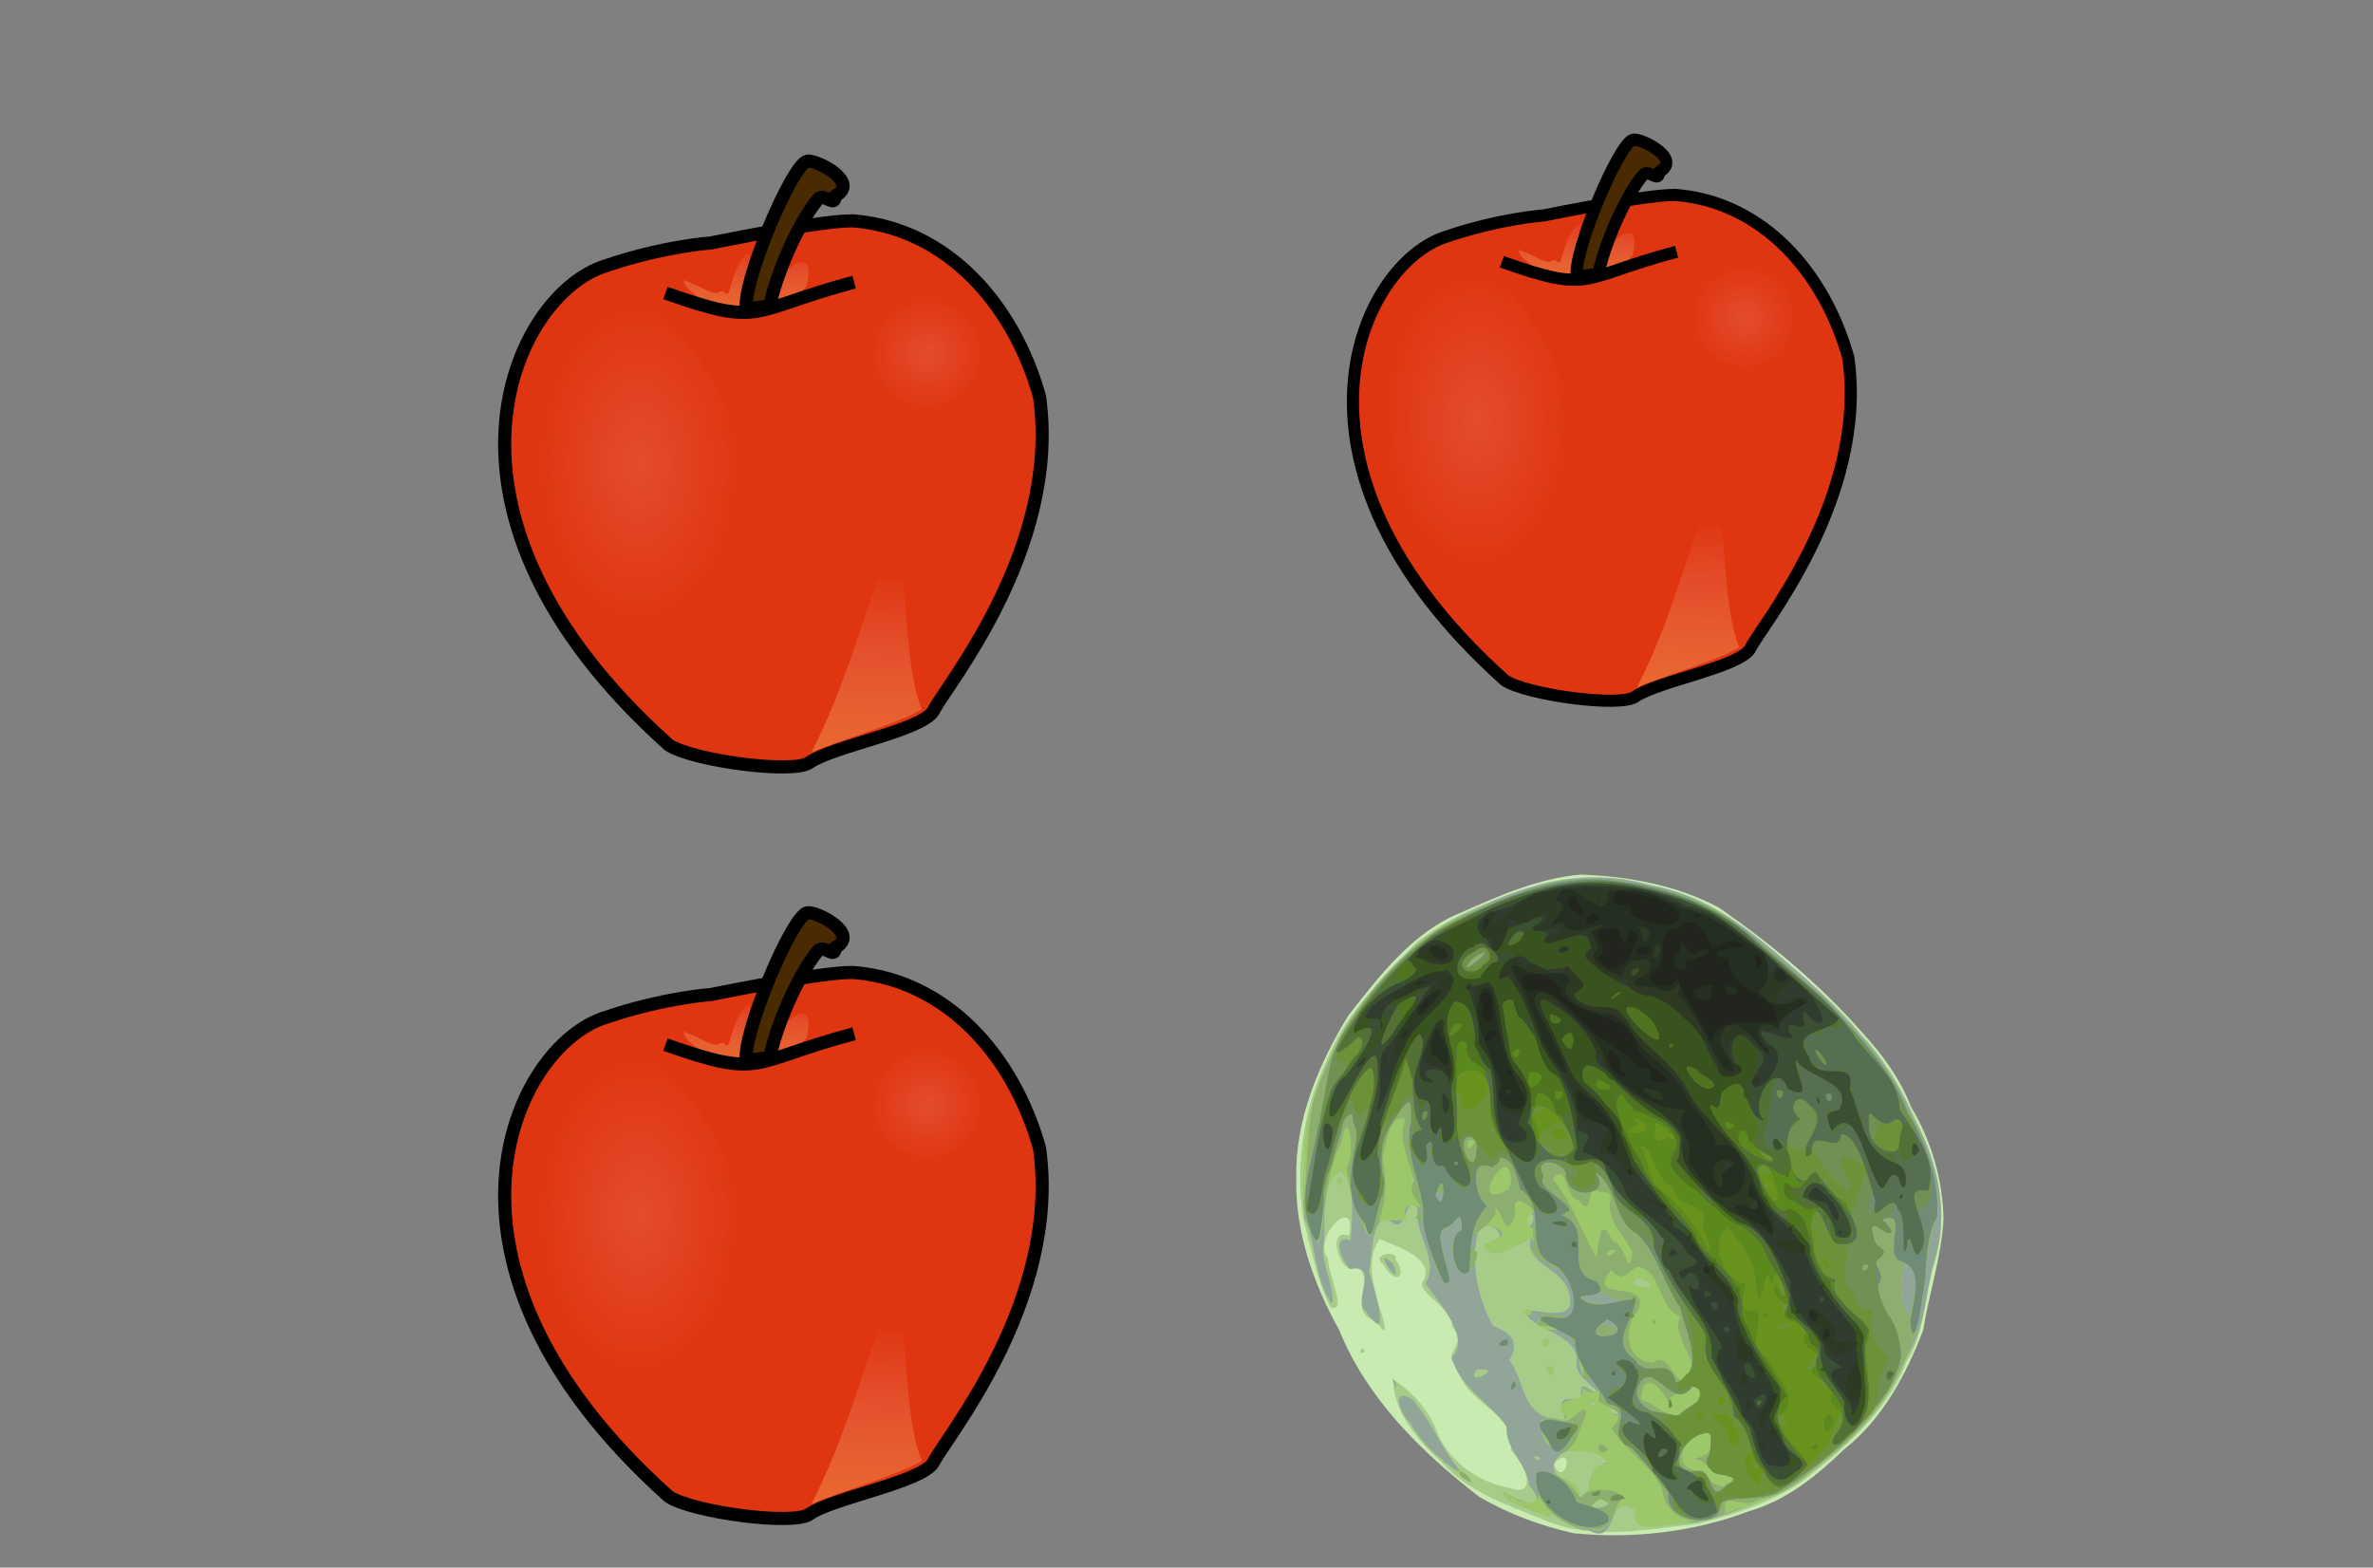 <?xml version="1.0" encoding="utf-8"?>
<!-- Generator: SketchAPI 5.1.316 <https://api.sketch.io/> -->
<svg version="1.1" xmlns="http://www.w3.org/2000/svg" xmlns:xlink="http://www.w3.org/1999/xlink" xmlns:sketchjs="https://sketch.io/dtd/" style="" sketchjs:metadata="eyJ0aXRsZSI6IjgxNTRjNDIwLTZlNzgtNDMzMi1iZDMzLWJkZWUwZmZhZDRmYiIsImRlc2NyaXB0aW9uIjoiTWFkZSB3aXRoIFNrZXRjaHBhZCAtIGh0dHBzOi8vc2tldGNoLmlvL3NrZXRjaHBhZCIsIm1ldGFkYXRhIjp7fSwiY2xpcFBhdGgiOnsiZW5hYmxlZCI6dHJ1ZSwic3R5bGUiOnsic3Ryb2tlU3R5bGUiOiJibGFjayIsImxpbmVXaWR0aCI6MX19LCJleHBvcnREUEkiOjcyLCJleHBvcnRGb3JtYXQiOiJwbmciLCJleHBvcnRRdWFsaXR5IjowLjk1LCJ1bml0cyI6InB4Iiwid2lkdGgiOjIyMSwiaGVpZ2h0IjoxNDYsInBhZ2VzIjp7Imxlbmd0aCI6MSwiZGF0YSI6W3sid2lkdGgiOjIyMSwiaGVpZ2h0IjoxNDZ9XX19" width="221" height="146" viewBox="0 0 221 146" sketchjs:version="5.1.316">
<rect x="0" y="0" width="221" height="146" fill="#808080" stroke="none"/>
<defs>
	<radialGradient id="c" fx="180.25" fy="198.42" gradientUnits="userSpaceOnUse" cx="180.25" cy="198.42" r="101.58" gradientTransform="matrix(0.794,0,0,1.26,0,0)">
		<stop offset="0" style="stop-color:rgba(255, 255, 255, 0.34);stop-opacity:0.34;"/>
		<stop offset="1" style="stop-color:rgba(255, 255, 255, 0);stop-opacity:0;"/>
	</radialGradient>
	<radialGradient id="d" fx="360.86" fy="167.47" gradientUnits="userSpaceOnUse" cx="360.86" cy="167.47" r="46.394" gradientTransform="matrix(1.007,0,0,0.993,0,0)">
		<stop offset="0" style="stop-color:rgba(255, 255, 255, 0.34);stop-opacity:0.34;"/>
		<stop offset="1" style="stop-color:rgba(255, 255, 255, 0);stop-opacity:0;"/>
	</radialGradient>
	<linearGradient id="e" gradientUnits="userSpaceOnUse" x1="465.29" y1="248.25" x2="463.26" y2="405.77" gradientTransform="matrix(0.745,0,0,1.342,0,0)">
		<stop offset="0" style="stop-color:rgba(255, 255, 255, 0);stop-opacity:0;"/>
		<stop offset="1" style="stop-color:rgba(255, 166, 23, 0.73);stop-opacity:0.73;"/>
	</linearGradient>
	<linearGradient id="f" gradientUnits="userSpaceOnUse" x1="157.81" y1="120.96" x2="155.41" y2="231.63" gradientTransform="matrix(1.459,0,0,0.686,0,0)">
		<stop offset="0" style="stop-color:rgba(255, 255, 255, 0);stop-opacity:0;"/>
		<stop offset="1" style="stop-color:rgba(255, 166, 23, 0.73);stop-opacity:0.73;"/>
	</linearGradient>
</defs>
<path sketchjs:tool="rectangle" style="fill: transparent; stroke: transparent; mix-blend-mode: source-over; paint-order: stroke fill markers; fill-opacity: 1; fill-rule: nonzero; stroke-alignment: center; stroke-dasharray: none; stroke-dashoffset: 0; stroke-linecap: round; stroke-linejoin: miter; stroke-miterlimit: 4; stroke-opacity: 1; stroke-width: 1; vector-effect: non-scaling-stroke;" d="M0 0 L221 0 221 146 0 146 z"/>
<g sketchjs:tool="clipart" style="mix-blend-mode: color-burn;" transform="matrix(0.122,0,0,0.122,46.391,14.391)">
	<path d="M162.503 67.491s93.52-19.12 110.9-16.626c69.53 6.65 120.01 63.184 139.87 133.84 16.56 117.22-73.69 223.66-81.1 240.26-9.48 14.97-76.15 26.6-94.35 39.07-11.59 9.14-89.44-1.22-107.6-13.3-198.63-177.91-118.35-344.17-48-365.79 43.87-14.964 80.28-17.458 80.28-17.458z" sketchjs:uid="1" style="fill: #df3511; stroke: #000; fill-rule: evenodd; stroke-width: 10; stroke-linejoin: round;"/>
	<path d="M168.73 143.36C81.887 52.157 36.05 278.23 78.411 355.16c57.109 75.66 233.88-46.87 90.319-211.8z" transform="matrix(1,0,0,1,-35.947,-14.391)" sketchjs:uid="2" style="fill: url(#c); fill-rule: evenodd; stroke-width: 1.333;"/>
	<path d="M394.91 132.14c-22.03-28.72-102.04-4.16-71.31 59.51 19.06 31.22 125.41 38.33 71.31-59.51z" transform="matrix(1,0,0,1,-35.947,-14.391)" sketchjs:uid="3" style="fill: url(#d); fill-rule: evenodd; stroke-width: 1.333;"/>
	<path d="M275 470.93c35.59-69 47.17-142.15 63.73-152.13 10.76 6.65 5.79 84.8 20.69 118.88-12.42 9.15-63.73 24.11-84.42 33.25z" transform="matrix(1,0,0,1,-35.947,-14.391)" sketchjs:uid="4" style="fill: url(#e); fill-rule: evenodd; stroke-width: 1.333;"/>
	<path d="M196.8 128.44s-20.69-11.64-19.04-18.29c14.07 4.99 22.35 12.47 27.31 9.14 4.97-3.32 4.97 9.15 9.11-6.65 4.13-15.794 15.72-33.252 14.07-15.794-1.66 20.784 6.62 24.944 24 9.144 17.38-15.794 24-11.638 19.03 9.15-24.83 27.43-80.28 19.12-74.48 13.3z" transform="matrix(1,0,0,1,-35.947,-14.391)" sketchjs:uid="5" style="fill: url(#f); fill-rule: evenodd; stroke-width: 1.333;"/>
	<path d="M127.743 105.729c75.32 26.61 62.9 13.3 144.01-8.31" sketchjs:uid="6" style="fill: none; stroke: #000; stroke-width: 10; stroke-linejoin: round;"/>
	<path d="M189.493 117.929c-3.31-19.95 35.08-111.24 46.66-112.9 7.45-.831 40.55 16.108 21.11 26.715 0 8.839-7.45-1.663-12.42 1.663-11.58 12.47-30.94 51.437-37.56 82.192l-17.79 2.33z" sketchjs:uid="7" style="fill: #4a2a00; stroke: #000; fill-rule: evenodd; stroke-width: 10; stroke-linejoin: round;"/>
</g>
<g sketchjs:tool="clipart" style="mix-blend-mode: color-burn; opacity: 0.91;" transform="matrix(-0.079,-0.07,0.07,-0.079,153.286,167.702)">
	<path d="M306.236 633.781c-26.082-2.642-51.886-8.383-75.26-20.405-32.932-10.386-64.03-29.703-87.166-55.2-20.87-26.035-33.654-57.212-51.567-85.076-15.002-39.937-25.219-82.902-17.525-125.562 2.575-33.321 8.17-67.039 26.425-95.888 24.434-46.38 60.735-87.048 103.587-117.687 25.958-14.155 54.461-25.415 83.695-30.923 63.98-4.227 131.112-.813 189.395 28.2 44.582 15.72 87.218 39.317 117.802 75.748 34.652 37.67 51.484 88.074 60.353 137.278 2.524 45.15 6.603 93.155-14.679 134.931-15.029 33.27-31.078 67.71-56.542 94.425-32.139 26.32-69.387 49.174-110.323 58.777-55.543 6.809-112.611 8.445-168.195 1.382z" sketchjs:uid="1" style="fill: #d0f4b4; opacity: 1;"/>
	<path d="M305.855 631.932c-35.508-2.764-68.45-16.513-100.517-30.71-36.27-17.316-68.389-44.936-83.748-82.403-12.423-25.222-32.067-47.101-36.702-75.575-16.844-45.597-9.715-94.649-1.36-141.12 8.282-31.848 25.423-61.246 43.82-88.348 31.233-34.419 60.9-75.351 107.924-89.324 31.089-10.802 62.414-24.379 96.212-20.609 28.976.56 61.6 4.238 82.263 26.493-17.686 2.215-34.714 1.839-54.296-6.128-27.082-16.127-60.858-13.048-86.89 2.754-26.07 10.548 8.417 26.136 21.51 25.222 19.685 29.327 58.89 3.303 82.789 23.687 22.24-1.839 5.624 21.402 28.39 23.526 10.32 13.962 45.983.457 46.014 14.348 5.923 21.198 39.35 5.894 53.06 1.24-1.978-23.18-27.668-37.58-48.92-50.658-15.873-11.066-2.667-6.188 4.44-6.209 25.959-9.643 20.468 27.153 43.708 25.66.607-18.607 45.118 7.133 23.125 15.436 18.851 33.971 24.97-22.448.175-27.458-6.458-8.699-46.684-25.354-29.512-30.445 25.608 10.568 47.58 27.925 70.531 43.178 35.992 30.963 63.135 71.52 75.867 117.107 15.482 41.36 11.022 86.306 10.064 129.474-6.273 38.148-25.083 73.42-44.367 106.68-24.65 42.213-67.79 69.041-112.826 86.195-42.585 14.795-89.001 11.259-133.501 12.204-19.16-.06-38.31-1.28-57.253-4.217zM257.8 168.118c-23.26-10.69-.835 29.195 0 0zm224.561 43.046c-20.972-5.945-13.288-17.753 5.1-10.568 14.905-1.626-1.618 18.647-5.1 10.568zm-33.983-80.046c4.78-7.459 4.78 7.459 0 0z" sketchjs:uid="2" style="fill: #aad38b; opacity: 1;"/>
	<path d="M308.152 631.464c-29.203-3.018-57.562-10.558-83.902-23.382-40.977-14.126-80.152-40.923-97.91-81.317-13.392-27.864-35.416-52.03-39.206-83.613-18.838-50.657-10.415-106.518 2.719-157.399 13.02-25.852 23.898-53.757 42.832-75.727 14.74-11.005 31.685-46.43 43.707-24.216 33.159-2.917-12.464-35.435 20.9-40.922 6.665-10.345 47.777-9.725 31.44-13.75 11.382-3.78 43.871-19.257 46.2-10.385-17.78 2.449-43.45 14.145-13.124 19.338 13.442 12.946 36.094 8.943 49.403 25.618 26.216 6.179 53.4-2.276 76.67 13.546-2.606 24.186 40.308 28.444 60.303 33.088 4.48 25.11 39.298 27 48.94 45.404 19.572.64-12.784-24.755 13.535-25.07 11.99-8.251-11.496-33.3-18.047-45.19-15.462-9.238-60.848-37.905-21.158-28.21 14.812-1.768 18.006 40.424 35.095 18.546 11.362 1.016 32.953 12.174 16.45 19.582 10.734 14.176 30.12 40.668 46.397 40.404 9.858-21.452-20.087-42.132-31.594-59.976-9.198-13.699-35.384-22.468-39.514-33.454 26.267 6.118 43.521 29.318 67.595 40.242 18.779 18.637 36.496 39.825 52.257 61.632 15.585 26.676 25 56.765 32.551 86.5 8.437 52.019 7.334 107.757-16.41 156.027-19.283 48.94-51.844 95.31-101.361 118.082-47.89 29.927-106.45 29.277-161.056 29.44-21.303-.448-42.626-1.748-63.712-4.838zm4.295-291.598c.876-18.261-31.325 12.936-3.234 1.88l3.234-1.88zm108.995-19.887c-11.372-25.923-11.207 5.62 0 0zm-15.884-16.473c4.872-10.599 11.31-41.064 27.36-30.059-18.254 14.46 4.398 24.45 12.103 7.601-9.971-24.978-38.577-47.477-65.978-56.907-16.677 5.742-27.03 5.487-31.253-13.14-23.126-4.44-42.893-32.254-67.842-9.074-10.744 5.497 22.178 8.546 2.09 21.198-12.463 5.62 16.101 14.227-7.498 16.035-14.267 6.169 23.218-1.371 26.926 9.095 16.606 22.855 52.536-7.58 64.577 5.427-13.205 11.361-42.924 23.078-15.472 38.168 18.686 10.122 45.119-8.942 55.028 13.455l-.04-1.799zm-73.127-56.46c-5.233-14.38 13.206-.183 0 0zm-18.995-16.188c-11.001-12.977 17.45 1.2 0 0zm216.579 52.121c-5.892-6.179-.598 6.615 0 0zm-8.643-7.378c-11.176-11.869-14.328-1.544 0 0zm-268.928-36.837c-1.628-7.693-16.935 6.026 0 0zm16.327-7.682c-1.205-6.352-7.252 6.574 0 0zm-102.763-19.227c-4.78-7.459-4.78 7.459 0 0zm78.236-15.863c24.043-11.737 18.11-44.936-11.825-28.91-9.333-.997-10.384-14.888-13.35 3.932 7.499 12.327 11.073 16.727 4.13 30.638 7.242 2.216 14.947-2.327 21.045-5.66zm119.595-10.07c-.937-21.35-18.871 19.277 0 0zm-157.585-13.373c10.25-26.544-21.2 9.928 0 0zm69.244-10.61c-5.862-4.247-8.694 6.697 0 0zm287.5 69.783c-3.718-12.286 11.424 4.024 0 0zm-85.807-26.94c-16.533-10.67 30.234 1.718 4.996 1.941l-4.996-1.94zM409 129.197c-8.622-6.92 14.442 5.183 0 0zm-25.928-1.92c-28.142-4.289-53.905-21.066-83.19-18.393 23.928-3.354 52.596-6.037 75.866 2.51 15.894.6 35.683 13.515 11.826 17.153l-4.502-1.27z" sketchjs:uid="3" style="fill: #92a99a; opacity: 1;"/>
	<path d="M336.006 632.745c-35.199-3.323-71.283-7.073-103.257-23.129-29.42-8.566-56.44-26.035-78.443-46.989-12.031-25.364-27.277-46.877-43.078-70.118-20.314-26.868-29.112-60.423-34.063-93.185-3.083-38.26 2.94-77.038 12.513-114.008 14.772-29.622 29.543-59.945 52.411-84.416 10.27-13.921 25.269-33.392 34.303-15.09 30.44-2.53-7.211-32.874 22.92-40.12 5.737-11.066 45.921-10.873 29.42-14.552 11.382-3.78 43.871-19.257 46.2-10.385-23.436 1.788-39.66 15.08-13.032 29.348 7.5 9.715-41.626 25.842-38.155 9.847-16.873 14.41 17.368 25.16-1.71 40.383 27.71 8.211 38.67-42.05 66.916-13.586 12.907 6.544-29.245 21.096-3.946 20.852 9.004 12.916-14.936 18.678-.906 27.743-14.05-.204-18.686 13.921-1.133 11.584 11.96-15.263 29.914 32.386 51.124 12.57 5.583-8.281 23.074-13.444 17.172 1.698-6.356 8.607-30.749 11.696-9.58 27.346 14.215 21.32 41.595 5.162 54.657 6.849 14.225 29.51 9.899-23.464 29.79-24.389 18.964-4.614-17.09 27.041 10.95 19.003 11.826-7.144 10.188-32.783-4.47-26.523-13.783-15.09-1.659-34.53 13.545-14.643 15.575 3.099 4.07 33.107 21.375 25.638-6.067-11.838 9.693-21.177-11.084-29.906-10.116-5.63-38.474-27.976-13.525-17.337 19.901 2.49 33.138 27.112 50.753 23.048-11.66 20.486 26.03 2.906 4.913-5.986 6.82-13.363 26.865-14.186 13.927-33.29 18.419 2.347 41.73 25.09 56.883 26.807 9.837-20.568-20.108-40.841-26.556-61.043 25.845 3.14 39.967 27.915 57.016 45.109 27.163 29.703 39.823 68.837 49.61 106.833 7.467 43.148 8.25 88.775-4.09 131.06-20.52 49.488-43.707 102.768-91.226 132.674-26.072 16.026-54.214 31.807-84.839 36.878-44.181 4.827-88.929 5.843-133.305 3.425zM144.88 506.725c-6.85-12.356-26.062-36.105-34.962-31.095 9.055 13.373 12.815 37.528 34.962 31.096zm167.566-166.86c.876-18.26-31.325 12.937-3.234 1.88l3.234-1.88zm106.008-25.13c-21.58-16.442 5.418 25.75 0 0zm-93.131-4.847c7.53-5.69 22.054-26.269-.186-11.534-8.869 4.593-27.07 22.976-4.491 12.357l4.677-.823zm-18.264-14.552c10.867-19.613-12.238 9.105-11.887-8.973-2.689 7.327 5.335 16.706 11.887 8.973zm222.955-12.357c-5.892-6.179-.598 6.615 0 0zm-225.345-3.232c-11.681-1.91 3.513 3.73 0 0zm189.374-.955c-13.546-16.828-9.786 10.223 0 0zm27.328-3.19c-11.176-11.87-14.328-1.545 0 0zm-268.928-35.873c-1.73-12.56-22.497 10.102 0 0zm16.327-8.647c-1.205-6.352-7.252 6.574 0 0zm-102.763-19.227c-4.78-7.459-4.78 7.459 0 0zm39.958-38.829c10.064-31.624-25.722 8.872 0 0zm154.051 81.062c11.836-13.576 6.5 9.38 0 0zm-27.586-7.042c-5.233-14.38 13.206-.183 0 0zm-18.995-16.188c-11.001-12.977 17.45 1.2 0 0zm249.563.864c-3.72-12.286 11.423 4.024 0 0zM358.1 219.548c11.084-15.467 4.924 14.054 0 0zm-29.615-22.387c-.103-14.125 8.941 10.741 0 0zm-28.019-89.11c36.96-6.606 7.922 7.448 0 0z" sketchjs:uid="4" style="fill: #9ecf66; opacity: 1;"/>
	<path d="M336.006 632.745c-35.199-3.323-71.283-7.073-103.257-23.129-29.42-8.566-56.44-26.035-78.443-46.989-12.041-25.364-27.266-46.898-43.099-70.118-30.35-43.727-40.876-99.293-32.18-151.373 5.284-26.065 4.43-55.068 22.981-76.418 3.173-15.985 30.708-15.487 14.39-27.153 5.501-25.913 34.004-41.573 54.864-22.458 23.187 10.284 46.293 3.221 69.13 10.833-.402 21.665 11.053 12.56 24.743 9.836 5.181 9.837 16.234 15.762 22.981 5.712 15.328 22.173 43.337 26.593 60.673 9.023 18.058 19.816-36.414 17.052-7.107 38.027 14.782 21.93 41.667 3.922 55.625 7.713 5.593 14.023 14 11.411 15.73 24.581 7.51 6.535 35.311 4.045 16.533-9.836-11.589-25.75 12.279-4.147 16.893-7.835-14.267-7.998 10.91-45.943-13.854-39.683-13.783-15.09-1.659-34.53 13.545-14.643 15.575 3.099 4.07 33.107 21.375 25.638-6.067-11.838 9.693-21.177-11.084-29.906-10.116-5.63-38.474-27.976-13.525-17.337 19.901 2.49 33.138 27.112 50.753 23.048-8.725 16.95 19.067 5.253 22.652 23.88 15.451 10.305 34.364 16.849 41.379 35.181 14.483-4.878-3.152-29.876-7.942-39.51-20.788-15.405-33.118-33.981-37.908-56.216 14.679-2.56 40.586 15.426 55.914 29.002 1.792 15.162 38.31 44.378 18.408 13.861-6.686-27.467-25.64-47.954-38.536-72.383-13.402-17.642 28.358 4.46 30.583 14.064 17.399 24.094 37.733 45.414 51.526 70.565 16.74 38.768 26.917 80.452 24.887 122.818.536 35.21-6.345 70.26-23.527 101.366-17.914 39.469-41.493 78.39-79.792 101.518-31.315 18.617-65.329 36.725-102.866 36.98-37.392 2.642-75.011 3.607-112.445 1.34zM144.88 506.725c-6.85-12.356-26.062-36.105-34.962-31.095 9.055 13.373 12.815 37.528 34.962 31.096zm242.66-131.993c14.185-3.964-14.472-21.117 8.015-17.682 12.886-6.138 30.14 19.308 29.8-.996-26.236-4.024-49.29-17.753-74.352-26.279 4.234 8.922 24.98 31.95-1.916 20.304-10.29 6.453-33.952-17.662-19.325 4.227 17.1 7.154 36.672 4.857 46.633 23.85 4.141 3.008 8.066-1.636 11.146-3.424zm-69.12-27.478c3.483-12.418.444-18.546 14.989-17.215-1.772-38.829-30.707 19.064-41.38-10.497.021-21.127-21.446-41.044-40.39-26.411-3.8 21.95-37.392-12.743-30.975 18.556 11.64 11.503 33.685 10.944 40.288 28.087 20.097-7.347 40.215 20.863 57.469 7.48zm-45.787-25.802c2.122-6.432 7.777 3.679 0 0zm73.642 19.135c-3.698-11.381-8.18 16.412 0 0zm119.388-11.36c.474-15.58-9.291-29.593-16.708-7.002-2.04 8.485 18.655 23.931 16.708 7.001zm38.063 2.316c-8.746-13.343-7.273 12.316 0 0zm-178.403-21.655c7.53-5.69 22.054-26.269-.186-11.534-8.869 4.593-27.07 22.976-4.491 12.357l4.677-.823zm-113.6-8.069c.155-11.9 16.224-21.98 1.257-27.844 13.886 7.54 43.903 12.063 25-11.96-14.421 7.398-40.833-.01-36.197 23.759-7.036 6.94-.814 24.46 9.94 16.045zm95.336-6.483c10.867-19.613-12.238 9.105-11.887-8.973-2.689 7.327 5.335 16.706 11.887 8.973zm-131.41-17.641c14.71-16.005.793-47.823-20.046-26.249-12.814-6.636-31.201.051-23.733 13.516 12.536-11.046 27.7-5.071 37.042-10.782-11.846 11.005-5.12 23.078 5.861 25.893l.876-2.378zm129.02 2.052c-11.681-1.91 3.513 3.73 0 0zm189.374-.955c-13.546-16.828-9.786 10.223 0 0zm-227.951-58.045c-4.048-11.707-20.798-41.786 1.947-41.878 15.925 1.362 34.014 11.595 13.484 21.219-13.979.904-6.387 29.632-15.431 20.659zm92.008-1.2c11.084-15.466 4.924 14.055 0 0zm-127.742-9.612c.422-15.65 19.304 2.774 0 0zm98.127-12.774c-.103-14.125 8.941 10.741 0 0zm-136.282-16.757c-3.853-14.197-13.618-27.448 8.9-35.547 16.842-18.525 67.78-8.241 59.313 11.88-13.422 10.883-27.535 6.27-40.576 5.426 4.378 12.489-29.708 36.42-27.637 18.24zm14.967-8.1c8.92-26.055-25.31 10.915 0 0zm94.265-64.254c19.211-7.479 16.821 7.642 0 0z" sketchjs:uid="5" style="fill: #8eb26d; opacity: 1;"/>
	<path d="M344.648 633.517c-38.845-4.146-79.08-6.981-114.186-25.496-30.646-9.725-61.363-26.432-80.987-52.04-5.8-25.273-26.38-41.136-38.268-63.472-5.913-6.981-26.68-42.131-5.058-20.852 10.404 15.497 21.653 45.068 43.831 32.67 15.019.895 23.167 39.968 33.89 17.662-19.633.305-14.648-7.825.629-7.54 8.694-9.247-28.122-17.428-20.17-12.652 5.892-19.52-15.266-9.491-15.832-25.7-18.316-18.006-54.575-15.77-62.723-45.545-14.885-47.904-6.167-99.222 6.572-146.465 6.036-19.532 28.194-29.277 33.118-44.662-20.252-13.73 26.123-47.06 39.69-22.743 23.918 4.858 44.119 8.17 67.327 9.065 7.89 7.265 7.633 24.978 25.186 13.942 21.045 8.75 41.379 5.01 59.086 23.423 10.58-.996 52.762-16.259 26.937 2.022-27.71 14.685 14.587 41.33 32.078 34.694 28.657-8.902 34.786 35.567 65.339 30.496 11.856 9.308 39.34 24.043 30.707-2.256 24.27-5.569-6.366-30.446-18.871-28.423.844-22.814-14.113-37.092-26.494-53.371 2.05-17.408 36.867 9.694 28.956 22.742 16.244 17.733 6.366-.772 12.402-7.794 7.952-14.511-48.137-31.929-30.82-37.355 19.396 9.217 44.15 20.009 55.532 35.993 19.469 17.825 47.354 27.194 60.055 51.41 10.198 19.277 17.223 13.576 12.66-5.559 1.844-26.909-21.56-41.064-36.775-59.315-1.184-9.563-29.152-47.6-5.706-29.622 29.81 2.682 45.437 33.31 58.231 56.693 9.673-1.92 20.911 20.924 17.491-.04-14.287-22.093-18.17-50.058-37.526-69.061-5.44-9.949-31.367-38.941-3.44-22.357 26.782 14.268 36.753 45.536 52.586 69.742 11.98 26.807 34.364 48.534 38.865 78.319 6.181 40.2 7.242 82.23-2.008 122.005-19.243 51.328-41.75 106.782-89.897 138.294-38.268 26.91-84.314 43.91-131.791 42.376-26.855.772-53.75 1.514-80.616.772zm-174.797-152.43c-5.223-13.017-7.129 10.04 0 0zm437.35-26.95c-.557-30.689-11.116 32.397-.588 4.045l.587-4.044zm-204.919-69.06c-28.348-2.592 1.556-38.779 17.13-16.656 12.671 3.963 32.11-9.278 13.598-16.137-2.977-15.203-44.891 5.101-34.415-15.274-30.872 12.622-32.644-38.361-61.817-23.098-25.732-3.404 17.873-25.13-6.767-19.277-14.123 5.05-22.55 26.472-30.09 29.754-12.196-15.781-5.542-42.63-34.91-39.713-18.902-6.788-20.118 23.87-40.37 8.882-13.916 26.187 24.27 39.59 41.74 52.476 25.815 5.437 51.969 26.665 79.833 22.651 18.665 1.657 36.064 20.771 56.068 16.392zm102.609-49.439c10.744-10.284-30.337-28.067-12.98-5.67 2.7 4.065 7.654 8.912 12.98 5.67zM211.724 301.82c-4.532-33.107 47.941-1.382 34.776-35.079-8.354-17.092-49.712-.975-44.716 19.034-7.036 6.94-.814 24.46 9.94 16.045zm2.122-25.79c-1.782-9.533 11.99 9.694 0 0zm93.214 19.307c11.795-41.044-36.043 9.115 0 0zm186.304-18.292c-22.013-12.113 13.659 30.486 0 0zm-317.714.65c12.68-13.687 5.408-53.705-17.852-29.195-9.847 9.329-27.091-17.702-26.37 8.018-12.403 23.556 28.73-17.997 29.12 11.087 3.802 1.575 12.115 19.338 15.102 10.09zm182.451-58.146c11.084-15.467 4.924 14.054 0 0zm-95.119-13.506c-.71-14.287-9.796-37.05 13.113-24.876 28.936 4.085 8.272 16.432-4.862 23.505-1.226.386-6.922 5.487-8.251 1.371zm65.504-8.881c-.103-14.125 8.941 10.741 0 0zm-137.508-9.939c12.454-22.092 12.433 2.947 0 0zm19.119-13.647c11.011-12.53-.36 12.458 0 0zm-21.88-11.463c4.584-26.38 59.571-36.126 75.465-9.969-2.678 12.601-32.2 12.347-42.605 4.614-8.189 1.555-28.74 16.29-32.86 5.355z" sketchjs:uid="6" style="fill: #6f8d73; opacity: 1;"/>
	<path d="M312.952 628.7c-31.82-3.048-61.528-13.454-91.102-24.073-21.416-10.58-57.407-26.452-59.148-49.032 14.936-6.057-33.788-26.442-20.273-36.614 13.546 13.15 14.185 2.54 6.449-6.381 8.323 6.635 29.667 34.418 38.855 24.165-17.77-3.75 10.311-19.826-16.224-16.097-7.417-8.719 28.936-2.642 9.24-14.084-7.9-10.904-21.261 5.426-17.14-15.61-6.933-8.688-25.99-27.823-41.833-28.798-27.4-7.876-41.822-33.372-42.573-61.003-3.562-39.367 2.68-79.233 13.143-117.086 6.057-19.532 28.142-29.267 33.138-44.662-14.318-11.86 25.578-47.172 35.487-21.31 22.631-2.581 39.144 13.2 61.126 4.685 24.774 2.235 6.15 19.653 1.401 24.53 14.813.753 52.185-13.779 32.953 13.13-4.192 18.952 33.138 1.179 13.525 19.074-22.425-7.49-22.322 30.567-45.334 14.024-13.938 26.197 24.228 39.479 41.626 52.476 22.703 3.831 43.244 26.564 68.337 24.298 25.484-9.817 42.12 20.933 67.677 14.948-29.09-5.132 3.328-37.01 18.398-17.083 16.121 4.38 31.655-8.515 12.33-15.72-1.596-18.414-42.45-.142-24.228-24.186 21.808-4.898 50.249 22.631 63.599 10.996-8.282-15.924 20.262-10.925 6.551-28.21-10.177-25.832 26.68-4.146 37.97-12.51 5.408 19.867 21.086 6.067 2.668-4.613 9.466-17.316 35.95 26.055 47.065 30.12-.732-25.15-4.162-53.838-29.832-66.734-13.01-11.35-13.504-35.841 7.633-23.921 25.372 6.829 30.326 41.319 50.66 48.442 11.115-8.2-16.13-38.85-19.036-56.836-5.377-6.24-24.856-47.883-3.75-29.51 14.968 25.15 32.603 48.838 47.86 74.05 13.483 23.454 30.202 45.84 30.15 74.508 6.86 49.204 4.852 101.346-19.283 146.079-20.067 45.17-49.105 89.263-95.367 111.7-27.627 14.938-56.728 29.45-89.176 28.423-44.346 1.067-89.474 4.502-133.542-1.575zm-18.243-57.486c-14.123-9.613-4.409 11.91 0 0zm-88.362-38.331c-5.418-14.095-16.533-20.162-6.696-1.29 1.01 1.524 6.14 5.527 6.696 1.29zm-36.496-51.796c-5.223-13.017-7.129 10.04 0 0zm437.35-26.95c-.557-30.689-11.116 32.397-.588 4.045l.587-4.044zM504.89 335.639c10.744-10.284-30.337-28.067-12.98-5.67 2.7 4.065 7.654 8.912 12.98 5.67zm-4.646-25.75c-4.78-7.459-4.78 7.469 0 0zm-288.52-8.069c-3.338-32.132 46.189-1.707 36.712-35.628-9.096-26.441-28.946 1.81-45.057 6.179 3.07 9.42-15.719 37.244 8.344 29.45zm2.121-25.79c-1.782-9.533 11.99 9.694 0 0zm-38.196 1.666c12.68-13.688 5.408-53.706-17.852-29.196-9.847 9.329-27.091-17.702-26.37 8.018-12.403 23.556 28.73-17.997 29.12 11.087 3.802 1.575 12.115 19.338 15.102 10.09zm219.906 66.795c2.585-7.124 8.066 6.859 0 0zm-7.21-9.868c14.38-20.66 4.738 10.6 0 0zm-89.517-11.432c-3.193-15.985 10.301 11.28 0 0zm70.8 2.083c7.19-7.865 7.19 7.866 0 0zm-78.762-13.251c11.28-12.448 7.592 7.815 0 0zm-21.128-49.337c4.018-6.778 3.72 9.309 0 0zm-7.035-57.68c-3.183-11.868 10.115-29.225 10.806-9.582-1.638 2.46-6.892 18.617-10.806 9.583zm-71.726-17.783c12.454-22.092 12.433 2.947 0 0zm19.119-13.647c11.011-12.53-.36 12.458 0 0zm26.988-32.732c4.141-6.971 5.316 4.258 0 0z" sketchjs:uid="7" style="fill: #6e924e; opacity: 1;"/>
	<path d="M313.941 627.948c-25.474-7.692-57.747-1.26-76.907-23.118-20.643-5.772-55.955-11.046-66.493-37.142 28.122-15.264-32.119-21.35-30.254-46.461-2.926-9.42 24.712 15.426 11.413-2.845-7.334-17.479 17.038 21.411 27.813 19.45 17.161 12.966 4.244-31.807 18.573-8.831 7.076 7.987 36.3 24.572 19.098 2.358-3.08-11.138-10.888-18.282-8.962-25.446-17.883-3.608-19.603-9.949-16.935-24.978-14.442-8.587-8.766-24.084-31.985-24.257-12.237-13.434-17.656-1.412-21.56-.081-9.054-16.94-25.247-19.979-39.185-22.438-2.245-25.71-27.981-33.341-18.574-62.994 1.007-29.409 6.13-58.838 14.093-87.038 9.519-19.531 18.254-29.978 32.562-37.7-12.619-19.115 16.863-49.662 36.744-27.306 24.701.152 48.816 12.377 71.272 11.442 7.489 12.58-26.484 14.237-3.368 16.625 14.607-3.536 42.76-9.115 25.165 13.272-3.966 18.414 32.665 2.215 13.103 18.85-26.999 9.512-16.131-41.42-46.138-21.35-8.056.935-21.828 2.835-8.282 8.953-18.532-3.059-22.58 47.212-1.947 32.823 7.674-24.663 12.134.793 7.88 12.631 18.573 24.674 45.984 44.723 77.7 48.128 21.993 7.459 36.806 30.232 61.24 18.058 14.895 3.038 38.464 19.602 49.496 11.452-18.263-3.079-18.583-32.447 4.162-23.576-18.027 19.115 43.944 4.96 28.575-14.5-6.387-18.74-50.65 2.61-33.427-23.638 25-6.615 49.424 26.462 68.255 15.335-12.083-26.198 41.78 8.516 31.716-17.022-10.105-7.428-52.524-28.362-18.037-29.47 12.67 10.701 26.793-7.855 33.767 11.85 19.077 2.225-25.619-28.911 6.418-17.48 22.26 4.574-.134 24.684 20.612 24.054 9.621 19.745 26.422 15.528 14.174-5.802 13.03-30.882-25.711-45.089-35.508-69.02-10.826-22.479 34.766-2.886 36.219 10.68 8.89 12.57 13.659 37.193 23.63 43.077-5.016-26.89 23.208 11.066 12.598-11.575-6.386-25.781-20.777-49.448-33.643-72.81-14.133-10.772-1.905-32.936 7.16-9.36 15.626 28.128 35.26 54.224 47.724 83.969 1.68 13.922-2.482 31.177 14.875 23.25 12 22.296 12.443 50.231 13.02 75.372.464 33.057-1.463 66.805-17.027 96.834-20.15 55.291-58.582 106.304-114.692 129.677-36.846 21.564-80.347 22.275-121.891 22.062-27.999-.722-56.893 3.536-84.242-3.964zm12.948-34.032c-14.988-6.829-23.764-1.331-2.894 2.215l2.482-.477.412-1.738zm-76.206-8.994c13.628 3.669-26.268-31.807-11.404-8.495 6.995 10.06-5.943 9.36 11.404 8.495zm44.026-13.708c-14.123-9.613-4.409 11.91 0 0zm-33.241-15.751c-15.06-15.121 28.997-16.564 5.552-29.42-8.972-3.617-52.607-10.883-41.338 1.19 14.06 2.652 33.839 14.633 8.622 18.23-23.136-2.48 33.344 21.463 27.164 10zm48.219-1.82c9.631-16.553-23.384-6.259-10.507-23.189-9.271-29.896-34.334-3.994-17.151 15.152 6.438 6.585 18.675 13.586 27.658 8.038zm19.602-8.271c-11.63-11.95-7.52 11.178 0 0zm-82.603-31.604c-7.2-12.082-6.603 7.144 0 0zm-31.707-30.882c-12.69-9.847 8.457 12.997 0 0zm394.652-25.222c8.787-33.626-28.163 5.975-4.882 11.625 3.255-3.069 3.924-7.55 4.882-11.625zM435.895 377.17c-2.586-7.124-8.066 6.859 0 0zm13.288-3.09c9.22-11.656-24.28 4.98 0 0zm46.457-20.933c-15.122-6.21 5.882 8.901 0 0zm-273.924-25.954c-4.615-7.662-3.049 7.134 0 0zm328.468-2.774c-8.787-16.849-5.542 11.239 0 0zm58.84-2.073c-8.9-7.276 2.09 11.442 0 0zm-108.78-12.46c-4.779-7.458-4.779 7.47 0 0zM175.61 277.99c16.245-17.57 2.575-60.108-20.602-29.723-6.788 12.336-19.696-25.954-23.507.782-5.367 16.127-2.658 19.958 11.238 9.065 17.749-11.21 21.797 29.073 32.87 19.876zm-88.97 149.84c-6.33-17.734 12.464-1.546 0 0zm302.664-95.35c23.136-16.92 0 10.283 0 0zm-19.675-7.206c7.19-7.865 7.19 7.866 0 0zm-74.919-15.385c4.78-7.459 4.78 7.469 0 0zm336.153-8.536c2.482-9.136 4.038 7.144 0 0zm-417.016-25.324c-1.782-9.532 11.99 9.695 0 0zm55.893-13.343c4.018-6.778 3.72 9.309 0 0zm-2.019-60.92c-8.076-15.64 10.837-19.98 4.832-4.492.885-5.549-3.451 7.845-4.832 4.491zm-30.635-60.922c4.141-6.971 5.316 4.258 0 0z" sketchjs:uid="8" style="fill: #6a9231; opacity: 1;"/>
	<path d="M313.941 627.948c-25.474-7.692-57.747-1.26-76.907-23.118-20.643-5.772-55.955-11.046-66.493-37.142 28.122-15.264-32.119-21.35-30.254-46.461-2.926-9.42 24.712 15.426 11.413-2.845-7.334-17.479 17.038 21.411 27.813 19.45 17.347 12.387 4.285-32.895 19.613-7.754 15.74 9.664 52.04 35.598 62.012 23.77-12.217-15.427 27.493-11.321 7.262-30.213 15.699-11.391 4.8 35.547 29.873 31.127 19.098 4.898 13.979-17.997-1.483-13.922 8.59-21.107-23.126-44.713-40.535-40.963 8.756 25.537-23.816 4.542-37.959 11.788-14.926-7.642-42.275-14.248-19.54-31.696 11.29-3.333 46.364 24.968 29.573-3.912-16.677-1.992-25.165-34.998-47.982-21.259-14.843-27.102-53.122 5.233-58.695-25.893-22.91-20.171-52.297-44.062-39.975-78.664 5.281-22.966 10.205 33.555 17.88 18.983-17.059-24.714-10.106-57.192-6.336-84.71 10.817.335 31.079 7.143 16.276-9.482 13.196-2.662 31.367 5.742 24.465 18.058 15.451 12.804 35.044 10.528 50.29 23.627 21.632 4.217 37.516 11.96 51.947 27.803 29.204 6.351 59.592 12.144 85.138 27.691 16.482 20.02 41.266-2.113 61.549 14.37 15.915 7.692 29.254 9.115 37.135-9.715 20.797-3.06 37.135-26.787 8.405-33.84-13.813 5.203-36.95-6.168-14.988-14.989 28.174 2.419 49.775 20.497 77.433 26.239 14.844 1.89 34.766 37.01 35.786 30.028-13.124-7.479-10.682-45.526 5.572-29.012 25.588 15.03-18.984-28.992-29.46-33.81-15.236-2.662-41.792-28.819-9.951-23.636 12.093 9.166 25.01-8.038 31.696 11.138 19.077 2.225-25.619-28.911 6.418-17.48 22.29 4.421-.186 24.857 20.602 23.851 10.744 10.254 32.561 35.913 41.265 32.173-15.266-25.354-19.19-57.974-40.297-81.56-16.822-6.402-40.133-48.839-5.738-31.97 28.132 11.392 28.688 47.61 46.128 68.787 3.945 16.045 25.382 36.248 18.264 5.65-3.07-29.155-19.675-53.3-31.305-79.467-2.544-9.176-30.09-41.014-9.95-36.888 18.809 30.608 40.451 60.25 53.884 93.744 4.378 13.028-1.772 55.099 13.175 50.363.391-11.076 4.718-37.792 8.684-11.422 8.436 39.805 7.736 81.449 1.37 121.446-19.305 62.07-51.804 126.375-113.27 156.81-31.748 18.007-67.348 29.582-104.298 28.291-38.34-.752-77.845 5.152-115.505-3.364zm-79.112-35.17c2.885-15.884 32.294 1.483 13.196-15.934-10.981-17.946-48.477-6.697-27.06 13.942 2.492 5.193 12.175 11.727 13.864 1.992zm92.06 1.138c-14.988-6.829-23.764-1.331-2.894 2.215l2.482-.477.412-1.738zm-32.18-22.702c-14.123-9.613-4.409 11.91 0 0zm34.58-25.842c-11.63-11.95-7.52 11.178 0 0zm-22.188-49.215c-13.566-7.5-29.821 7.978-3.605 1.332l3.605-1.332zm-10.826-11.96c.453-11.9-25.186 11.208-2.256 5.203l1.504-1.789.752-3.414zm-14.154-9.156c-8.91-4.268-.144 9.867 0 0zm-13.35-3.679c-16.45-16.27.371 10.376 0 0zM610.6 459.574c9.064-25.77-16.317-19.43-16.235.64 2.462 11.85 15.565 12.174 16.235-.64zm-400.76-43.473c-7.933-6.463-21.983-23.505-13.444-4.278 8.787 4.725 34.818 21.838 13.443 4.278zm152.464-3.72c-11.681-1.91 3.503 3.73 0 0zm-189.209-9.714c-10.94-5.427 7.592 11.544 0 0zm14.37-5.61c12.732-23.342-18.995 13.18 0 0zm291.127-3.658c4.285-20.842-10.62-.518-5.212 6.84l2.338-2.013 2.874-4.827zm-330.023-.06c1.4-14.502-7.479-22.408-6.86-2.196-1.33 4.197 11.876 10.233 6.86 2.195zm308.37-3.192c16.78-36.126-51.638-13.911-19.819 4.929 6.315 3.394 20.963 7.154 19.82-4.929zm-17.861 1.28c20.437-20.211 16.903 12.205 0 0zM132.88 380.535c-16.09-10.944-10.043 7.51 0 0zm417.304-10.843c-9.652-13.17-4.615 9.166 0 0zM138.896 333.14c-3.574-16.29-22.26 5.436 0 0zm411.288-8.72c-8.787-16.848-5.542 11.24 0 0zm-439.4-6.188c-13.638-2.175 1.33 3.404 0 0zm389.46-8.343c-4.779-7.459-4.779 7.469 0 0zm-370.732-22.946c-6.87-11.635-18.429 7.103 0 0zm63.433 174.461c-9.899-9.918 23.219 4.37 0 0zM86.64 427.828c-6.33-17.733 12.464-1.545 0 0zm302.664-95.35c23.136-16.92 0 10.284 0 0zm-19.675-7.205c7.19-7.865 7.19 7.866 0 0zm-188.395-14.592c-.67-18.058 13.71 6.148 0 0zm113.476-.793c4.78-7.459 4.78 7.469 0 0zm-132.543-10.569c-17.78-2.103-19.48-23.342.35-8.068 10.332 6.27 31.49-3.608 11.579 9.207-3.668 2.611-8.57 1.077-11.929-1.139zm24.97-12.499c6.221-12.631 6.221 12.642 0 0zm73.57-7.164c-16.935-1.453-9.2-38.168-34.54-22.59-19.901 4.39-47.044 3.75-48.62-19.257-19.408 8.82-38.506 8.638-55.708-5.549 10.888-36.43 41.925-9.38 66.41-10.954 12.114 15.08 53.164-4.085 44.49 19.623-26.988 8.77 19.016 4.268 28.503 2.875-5.192 13.689-6.757 32.488 14.658 27.133.073 7.876-8.003 11.91-15.194 8.719zm9.033-16.97c4.018-6.779 3.72 9.308 0 0zm-2.019-60.922c-8.076-15.64 10.837-19.978 4.832-4.491.885-5.549-3.451 7.845-4.832 4.491zm-30.635-60.92c4.141-6.972 5.316 4.257 0 0z" sketchjs:uid="9" style="fill: #669313; opacity: 1;"/>
	<path d="M313.941 627.948c-25.474-7.692-57.747-1.26-76.907-23.118-20.643-5.772-55.955-11.046-66.493-37.142 28.122-15.264-32.119-21.35-30.254-46.461-2.926-9.42 24.712 15.426 11.413-2.845-7.334-17.479 17.038 21.411 27.813 19.45 17.347 12.387 4.285-32.895 19.613-7.754 15.74 9.664 52.04 35.598 62.012 23.77-12.217-15.427 27.493-11.321 7.262-30.213 15.699-11.391 4.8 35.547 29.873 31.127 19.098 4.898 13.979-17.997-1.483-13.922 10.569-19.735-29.152-51.562-41.585-36.777 8.508 19.694-26.062.102-36.909 7.602-14.926-7.642-42.275-14.248-19.54-31.696 11.073-5.172 43.068 25.924 31.572-2.286-15.349-11.24-30.48-32.996-50.218-22.824-14.091-27.204-53.142 5.172-58.365-26.025-18.645-19.592-50.06-37.457-41.196-69.284-2.33-16.717 9.047-20.985 8.624-1.758 1.947 21.208 24.372 7.723 25.454 19.44 10.909 12.824 32.324-9.39 27.112 14.054 6.232 11.035 20.427-5.833 27.06 12.478 8.376 9.736 25.084-17.082 27.309 8.272 7.355-10.11 34.395 9.614 10.651 1.311-12.65-.69 26.32 23.495 13.196 2.348 23.6 15.233-17.924-32.905 7.406-11.92 11.681 14.887 37.125 21.675 53.905 22.407 6.655-18.525-27.277-38.595-44.5-26.879-7.242-12.194-14.69-26.197-22.23-10.599-14.905-5.477-11.465-29.286-35.497-25.903-19.283-6.798-48.167-6.229-41.183-32.711-14.587-12.408-37.115-6.991-48.374-14.278.99-15.995-1.627-42.07 22.858-28.82 21.684-2.62 31.902 21.107 55.018 18.303 16.42 21.421 52.257 10.446 64.618 37.64 29.574 6.89 59.426 13.495 86.56 26.94 16.718 23.31 42.924.09 64.35 16.706 15.915 7.692 29.254 9.115 37.135-9.715 20.797-3.06 37.135-26.787 8.405-33.84-13.813 5.203-36.95-6.168-14.988-14.989 28.174 2.419 49.775 20.497 77.433 26.239 21.19 10.863 42.821 52.913 58.654 15.04-15.915-22.144-35.477-44.571-61.868-55.577-25.917-14.674 3.719-20.13 17.563-12.377 9.395-15.853 24.65 22.153 23.384 2.388-31.748-24.379 29.893-10.264 11.29 8.2 21.58 4.523 33.849 32.712 53.513 38.2-14.411-25.293-18.768-56.43-37.949-80.747-12.206-3.994-44.418-48.758-14.524-35.801 31.284 3.628 33.437 42.914 48.373 64.122 5.377 13.932 28.07 45.871 21.849 10.71-3.07-29.154-19.675-53.299-31.305-79.466-2.544-9.176-30.09-41.014-9.95-36.888 18.809 30.608 40.451 60.25 53.884 93.744 4.378 13.028-1.772 55.099 13.175 50.363.391-11.076 4.718-37.792 8.684-11.422 8.436 39.805 7.736 81.449 1.37 121.446-19.305 62.07-51.804 126.375-113.27 156.81-31.748 18.007-67.348 29.582-104.298 28.291-38.34-.752-77.845 5.152-115.505-3.364zm-79.112-35.17c2.885-15.884 32.294 1.483 13.196-15.934-10.981-17.946-48.477-6.697-27.06 13.942 2.492 5.193 12.175 11.727 13.864 1.992zm92.06 1.138c-14.988-6.829-23.764-1.331-2.894 2.215l2.482-.477.412-1.738zm-32.18-22.702c-14.123-9.613-4.409 11.91 0 0zm34.58-25.842c-11.63-11.95-7.52 11.178 0 0zm-22.188-49.215c-13.566-7.5-29.821 7.978-3.605 1.332l3.605-1.332zm-10.826-11.96c-1.298-6.83-37.722-18.709-31.635-9.197 6.17 4.563 28.184 24.145 31.635 9.197zM610.6 459.574c9.064-25.77-16.317-19.43-16.235.64 2.462 11.85 15.565 12.174 16.235-.64zm-220.421-6.127c-7.046-12.998-13.855-14.522-16.379-3.232-18.068 5.904 13.597 6.89 16.379 3.232zm18.655-10.986c-14.947 2.785-1.061-7.855-5.728-11.462-14.668 5.457-14.02 24.602 5.728 11.462zm-22.27-13.87c-14.865-3.883-24.167-21.219-45.284-16.25-22.075-.945-42.718-5.213-60.817-12.855-4.584 5.833 20.653 9.034 22.62 21.056 14.216 5.244 24.064-10.02 39.114 1.067 15.472-7.723 37.598 17.641 44.366 6.981zm91.565-33.393c5.645-18.24-49.569-39.835-49.713-7.611 8.622 10.67 42.183 19.328 49.713 7.61zm72.055-70.778c-8.787-16.849-5.542 11.239 0 0zm-49.94-14.532c-4.779-7.459-4.779 7.469 0 0zM86.64 427.828c-6.33-17.733 12.464-1.545 0 0zm115.866-36.126c4.862-7.54 5.284 4.045 0 0zM97.95 360.698c-9.488-29.541 21.096 8.82 0 0zm-4.935-27.62c6.12-11.981 4.07 8.454 0 0zm296.288-.6c23.136-16.92 0 10.284 0 0zm-19.675-7.205c7.19-7.865 7.19 7.866 0 0zm-74.919-15.385c4.78-7.459 4.78 7.469 0 0zm-34.004-30.232c-16.934-1.453-9.198-38.168-34.539-22.59-19.901 4.39-47.044 3.75-48.62-19.257-19.408 8.82-38.506 8.638-55.708-5.549 10.888-36.43 41.925-9.38 66.41-10.954 12.114 15.08 53.164-4.085 44.49 19.623-26.988 8.77 19.016 4.268 28.503 2.875-5.192 13.689-6.757 32.488 14.658 27.133.073 7.876-8.003 11.91-15.194 8.719zm9.034-16.97c4.018-6.779 3.72 9.308 0 0zm-2.019-60.922c-8.076-15.64 10.837-19.978 4.832-4.491.885-5.549-3.451 7.845-4.832 4.491zm-30.635-60.92c4.141-6.972 5.316 4.257 0 0z" sketchjs:uid="10" style="fill: #516d4e; opacity: 1;"/>
	<path d="M327.219 627.39c-12.176-8.486 15.616-6.565 5.604-20.965 30.965-9.816-29.1-36.654-31.181-12.123-16.039 13.81-24.826-20.11-44.377-15.782-12.248-17.062-32.108-16.899-42.986-5.365-2.792-7.733-35.786-9.319-23.559-18.312 11.692 11.676 17.564-.915 9.2-10.7 20.941-6.972 55.49 37.253 67.059 14.612-8.53-18.078 29.481 3.608 10.373 4.99-3.801 34.022 43.377 10.172 56.872 11.818-12.856-7.072-33.355-18.484-11.671-22.54 30.006 12.998-1.133-25.252-7.417-35.566-2.771-17.977-23.64-19.613-15.03-4.522-13.421 9.217-41.924-32.305-43.882-5.173 3.163 13.038-21.014-3.993-30.284 2.998-11.94 4.919-22.302-13.86-32.201-15.67.175-18.505 15.503-21.452 22.703-4.847 6.098-8.11 18.882 13.302 15.43-6.422-9.023-20.253-35.373-34.267-53.296-31.411-16.142-23.383-51.505 7.002-56.831-23.576-17.47-19.054-48.704-35.638-41.07-66.094-1.551-14.612 7.54-27.488 8.498-4.948 1.947 21.208 24.372 7.723 25.454 19.44 10.909 12.824 32.324-9.39 27.112 14.054 6.232 11.035 20.427-5.833 27.06 12.478 8.376 9.736 25.084-17.082 27.309 8.272 7.355-10.11 34.395 9.614 10.651 1.311-12.65-.69 26.32 23.495 13.196 2.348 23.6 15.233-17.924-32.905 7.406-11.92 11.681 14.887 37.125 21.675 53.905 22.407 6.655-18.525-27.277-38.595-44.5-26.879-7.242-12.194-14.69-26.197-22.23-10.599-14.905-5.477-11.465-29.286-35.497-25.903-19.283-6.798-48.167-6.229-41.183-32.711-14.597-12.408-37.084-6.991-48.394-14.288.185-16.513.432-40.485 23.723-28.972 22.054-3.2 30.49 22.59 53.678 19.024 14.247 21.706 51.289 8.028 62.476 34.693 27.02 14.115 64.196 16.28 86.013 36.4-4.738 11.25 13.67-.356 21.53 9.613 23.95-17.011 54.615 18.465 73.847 3.191 3.029-15.273 27.875-21.828 15.132-3.384 11.414 12.804 59.499 27 52.608-1.829-23.219 1.687-43.852-44.215-9.972-33.28 25.196-5.153 42.966 19.673 58.912 35.983 18.5-4.898 28.74-16.696 12.7-31.42-7.91-10.346-44.417-36.38-16.46-37.905 10.023 22.986.422-15.111 15.194 3.028 4.306 15.233 21.6 18.76 14.215-1.443 8.952 15.09 28.359 20.01 39.906 31.93-11.784-24.217-18.655-52.66-32.252-77.78-8.972-11.82 6.83-28.739 10.857-5.895 10.94 16.818 25.917 54.59 39.566 55.393 5.315-28.22-18.243-56.836-17.944-80.534 26.391 17.286 30.841 49.51 34.354 77.283-3.791 17.244 12.979 27.65 11.001 4.176 5.79-29.988 11.733 38.83 11.95 50.607 3.193 39.215-2.071 79.396-21.087 114.424-17.645 40.18-41.77 79.467-80.173 103.317-31.685 19.257-66.43 36.278-104.472 36.512-38.948 1.575-78.978 4.217-117.545-1.545zm-20.118-131.233c-13.566-7.5-29.821 7.978-3.605 1.332l3.605-1.332zm-10.826-11.96c-1.298-6.83-37.722-18.709-31.635-9.197 6.17 4.563 28.184 24.145 31.635 9.197zm313.954-23.983c11.62-20.75-15.462-25.567-13.938-3.262-6.54 11.29 12.393 20.863 13.938 3.262zm-220.05-6.767c-7.046-12.998-13.855-14.522-16.379-3.232-18.068 5.904 13.597 6.89 16.379 3.232zm18.655-10.986c-14.947 2.785-1.061-7.855-5.728-11.462-14.668 5.457-14.02 24.602 5.728 11.462zm-22.27-13.87c-14.865-3.883-24.167-21.219-45.284-16.25-22.075-.945-42.718-5.213-60.817-12.855-4.584 5.833 20.653 9.034 22.62 21.056 14.216 5.244 24.064-10.02 39.114 1.067 15.472-7.723 37.598 17.641 44.366 6.981zM214.298 596.252c-16.12-2.55-18.541-14.48-8.704-24.775 8.519 1.138 33.283 40.465 8.704 24.775zm80.41-32.62c-5.047-7.032 11.32 5.101 0 0zm-111.416-15.375c2.874-6.067 4.327 6.585 0 0zm86.58-23.86c-.577-14.857 12.114 9.308 0 0zM86.453 425.49c-2.245-10.193 6.665 3.424 0 0zm116.052-33.789c4.862-7.54 5.284 4.045 0 0zM97.95 360.698c-9.488-29.541 21.096 8.82 0 0zm-4.935-27.62c6.12-11.981 4.07 8.454 0 0zm91.71-77.211c-.175-12.652-4.048-22.357-18.583-21.93 5.8-22.458 55.883-2.042 46.684 9.806-25.062.773 27.411 12.591-4.275 12.947-7.87.142-16.11 1.077-23.826-.823zm10.909-14.542c-2.596-20.527-11.815 12.784 0 0zm-51.979.234c-12.495-2.571-19.788-6.382-2.596-13.272 5.583-1.788 9.302 12.245 13.742 1.27 3.75 9.217-.546 24.958-11.146 12.002z" sketchjs:uid="11" style="fill: #588911; opacity: 1;"/>
	<path d="M327.219 627.39c-12.176-8.486 15.616-6.565 5.604-20.965 30.965-9.816-29.1-36.654-31.181-12.123-16.039 13.81-24.826-20.11-44.377-15.782-12.248-17.062-32.108-16.899-42.986-5.365-2.792-7.733-35.786-9.319-23.559-18.312 11.692 11.676 17.564-.915 9.2-10.7 20.941-6.972 55.49 37.253 67.059 14.612-8.53-18.078 29.481 3.608 10.373 4.99-3.801 34.022 43.377 10.172 56.872 11.818-12.856-7.072-33.355-18.484-11.671-22.54 30.006 12.998-1.133-25.252-7.417-35.566-2.771-17.977-23.64-19.613-15.03-4.522-15.79 5.975-44.479-22.092-13.288-21.422 34.993-7.001-27.678-28.86-32.479-21.137-19.056 23.068-44.325-22.63-68.027-18.769-17.955-10.65-43.151-7.55-57.82-9.837-9.518-30.1-57.618-41.664-47.816-79.03-1.52-14.4 7.374-27.6 8.559-5.141 5.006 33.24 53.143 11.096 58.613 39.824 15.43 3.384 28.636 11.341 44.242 5.092 7.572 21.665 36.26 21.086 54.503 31.614 23.383 6.778 48.899-5.945 74.033-1.464 17.667.925 38.763-8.84 41.39 16.717 19.716 23.22 45.242-9.278 67.214 3.973 8.21-12.855-34.035-30.405-51.31-33.656-25.577-15.975-59.766-7.388-86.528-20.568-25.464-4.38-52.999 1.85-69.511-21.107-22.961-15.344-55.141-17.865-78.082-30.618 1.473-26.553-33.292-28.128-53.544-30.77-2.215-19.796 1.875-41.563 26.576-28.993 19.047 1.89 29.853 20.162 50.022 18.2 14.246 21.717 51.299 8.028 62.486 34.704 27.02 14.115 64.196 16.28 86.013 36.4-4.738 11.25 13.67-.356 21.53 9.613 23.95-17.011 54.615 18.465 73.847 3.191 7.911-18.25 22.61-19.226 17.44-1.118 12.619 8.242 51.453 26.32 56.964 14.888-2.616-18.353-17.408-26.859-33.663-35.16-11.084-28.597 31.541-19.725 43.15-10.407 21.097 7.053 26.577 39.012 54.06 27.824 7.644 15.05 30.08 10.416 12.557-3.445-12.495-21.798-41.709-39.124-47.663-60.627 6.294-18.25 21.694 18.871 14.762-4.319 10.785-6.991 28.4 37.254 24.62 4.37 6.149 5.528 29.378 23.87 40.41 27.773-12.135-25.608-21.21-52.843-33.571-78.735-7.056-11.494 8.92-23.962 11.774-3.039 10.94 16.818 25.917 54.59 39.566 55.393 5.315-28.22-18.243-56.836-17.944-80.534 26.391 17.286 30.841 49.51 34.354 77.283-3.791 17.244 12.979 27.65 11.001 4.176 5.79-29.988 11.733 38.83 11.95 50.607 3.193 39.215-2.071 79.396-21.087 114.424-17.645 40.18-41.77 79.467-80.173 103.317-31.685 19.257-66.43 36.278-104.472 36.512-38.948 1.575-78.978 4.217-117.545-1.545zm.66-126.324c11.753-25.67-54.318-5.203-33.294-2.44 15.05-4.989 23.136-1.513 33.293 2.44zm16.718-6.016c-6.758-11.199-15.225 10.162 0 0zm265.632-34.836c11.62-20.75-15.462-25.567-13.938-3.262-6.54 11.29 12.393 20.863 13.938 3.262zm-156.576-11.92c-1.637-17-27.266 10.518-2.173.529l2.173-.529zm72.633-32.488c-12.32-7.987-2.308 16.96 0 0zm-51.371-.69c-9.735-14.685-11.27 14.612 0 0zm28.327-1.616c-13.174-29.318-20.385 19.033 0 0zm77.65-13.74c-7.088-33.23-10.188 22.835 0 0zM214.298 596.254c-16.12-2.55-18.541-14.48-8.704-24.775 8.519 1.138 33.283 40.465 8.704 24.775zm80.41-32.62c-5.047-7.032 11.32 5.101 0 0zm-111.416-15.375c2.874-6.067 4.327 6.585 0 0zm86.58-23.86c-.577-14.857 12.114 9.308 0 0zm-23.64-13.943c-16.698 2.49-47.138-2.855-52.01-19.389 4.285-21.716 15.328-8.698 24.62-.437 5.902-10.416 9.919 14.481 17.933-4.176 10.095-5.071 36.795-7.622 30.491 4.481-22.446-3.81 2.194 35.953-21.034 19.521zm-159.78-84.964c-2.245-10.193 6.665 3.424 0 0zm98.272-169.624c-.175-12.652-4.048-22.357-18.583-21.93 5.8-22.458 55.883-2.042 46.684 9.806-25.062.773 27.411 12.591-4.275 12.947-7.87.142-16.11 1.077-23.826-.823zm10.909-14.542c-2.596-20.527-11.815 12.784 0 0zm-51.979.234c-12.495-2.571-19.788-6.382-2.596-13.272 5.583-1.788 9.302 12.245 13.742 1.27 3.75 9.217-.546 24.958-11.146 12.002z" sketchjs:uid="12" style="fill: #4e6f2e; opacity: 1;"/>
	<path d="M330.721 629.544c-6.695-11.016 28.565-36.97-2.905-42.731-22.373-15.995-30.707 29.5-46.076 2.144-23.836-10.132-44.232-34.094-74.095-21.645-14.74 6.016-29.12-22.662-9.642-7.673 16.018.295-9.302-26.34 15.112-14.308 18.81 6.992 57.84 38.27 56.12 5.508 12.577 6.992 15.554 7.134 7.52 18.21 5.51 28.25 40.524 1.952 57.747 8.018-7.304-10.985-38.083-16.025-12-23.941 27.575 15.253 17.387-35.598-2.823-34.663 8.611-6.626 32.582 9.268 8.24-5.518-14.689-1.453-17.934-29.378-3.8-11.229 17.975-6.575-18.748-28.525-23.847-9.542-.66-24.836-28.493-15.995-43.172-28.372-19.623-3.364-7.942 8.007-4.14 10.365-29.596 15.629-42.451-40.313-70.903-22.133-12.134-27.539-53.112 2.734-57.17-24.551-18.254-17.134-44.32-30.375-43.121-59.458 11.322-1.88 26.227 23.128 44.82 16.818 15.256-.915 9.704-3.211 14.669 12.357 7.612 10.304 19.428-8.82 25.052 9.816 12.248 13.14 26.855-21.513 25.382 5.783 20.674 16.279 47.827 23.19 72.787 29.205 8.096-11.31 35.147-14.745 49.65-3.323 8.87-10.467 32.428-8.688 42.626-3.394 2.627 31.96 35.899 25.791 54.997 13.505 15.132 7.632 31.696 3.537 10.898-10.11-20.22-13.11-44.273-17.246-63.485-30.63-15.657 11.464-41.873-12.58-50.536-4.023-12.907.508-28.76-16.351-37.032-4.878-12.104-9.35-22.817-10.203-34.282-5.213-7.716-24.338-27.04-14.664-42.605-31.3-15.42-2.367-36.187-7.56-50.928-13.027 4.707-25.14-21.859-29.49-39.66-35.658-21.66 16.676-12.206-41.929 10.529-23.901 19.633-.295 28.647 22.163 48.888 18.047 20.932 17.469 52.782 13.75 68.852 38.616 28.019 6.372 58.654 12.459 82.5 27.885-4.367 13.434 13.423 4.481 24.115 11.574 26.556-17.712 61.899 28.88 78.638-2.967 8.025-2.988 17.069 21.32 31.171 23.26 9.281 16.758.834-15.456 17.326-1.9 13.762 8.059 27.463 2.642 14.061-9.908 9.189-22.57-44.81-18.82-26.752-44.977 27.432-1.981 53.648 12.337 66.514 35.872 12.176 12.184 30.687-10.202 41.74 10.894 18.85-7.794-19.881-26.868-18.655-42.152-7.252-9.105-42.657-32.671-21.014-37.325 8.797 12.408 6.778 8.709 8.158-.813 12.31 1.992 16.049 25.954 29.955 14.47 23.054 6.29 21.19 37.752 37.867 44.774-1.082-26.441-13.453-49.936-22.353-75.839-5.707-11.757-26.969-41.39-10.137-42.568 15.874 24.073 21.89 56.033 45.51 74.04 13.32 15.02.02-37.579-2.936-47.406-7.55-18.139 3.05-23.047 10.981-4.308 6.438 22.529 1.04 58.065 15.431 71.997 4.76-11.767 8.746-27.376 12.392-4.867 13.227 14.237-13.051 53.675-3.708 52.832 10.672-13.495 3.554 26.4 4.244 33.697-5.44 28.667-18.738 55.282-30.852 81.601-15.76 30.639-37.34 58.117-66.554 77.211-33.015 20.964-70.367 37.64-110.303 37.335-36.322.874-72.684 1.413-109.006.417zm263.211-137.126c-5.995-28.26-7.148 28.169-.061 3.82l.061-3.82zm-249.335 2.632c-6.758-11.199-15.225 10.162 0 0zm264.694-24.166c14.514-12.031 3.492-52.171-11.897-25.12-8.91 18.403-17.44 28.626 11.897 25.12zm-374.132-3.363c-8.89-8.242-3.729 7.652 0 0zm196.296-10.924c-11.682-1.91 3.502 3.73 0 0zm11.527-1.92c-11.682-1.911 3.502 3.729 0 0zm10.671-6.383c-1.637-17-27.266 10.518-2.173.529l2.173-.529zm-95.552 0c-4.614-7.662-3.049 7.144 0 0zm-16.934-9.003c-11.682-1.9 3.512 3.73 0 0zm127.382-17.906c-17.636-13.068 8.138 13.82 0 0zm57.737-5.579c-12.32-7.987-2.308 16.96 0 0zm-51.371-.69c-9.735-14.685-11.27 14.612 0 0zm28.327-1.616c-13.175-29.318-20.385 19.033 0 0zm75.764 4.075c-11.897-7.49-28.709-22.377-9.28-3.15 2.152 1.066 7.735 8.485 9.28 3.15zm2.4-17.814c-2.297-33.647-14.339 21.604 0 0zm42.657-7.347c-6.191-5.264-.453 9.044 0 0zm4.82-17.642c-4.346-11.158-15.358-52.182-12.968-16.37 1.947 3.607 8.529 31.034 12.969 16.37zM160.24 329.114c-4.77-7.458-4.77 7.46 0 0zm39.885 260.696c-4.512-19.714 18.8 9.075 0 0zm94.584-26.177c-5.047-7.032 11.32 5.101 0 0zm-111.416-15.375c2.874-6.067 4.327 6.585 0 0zm108.429-36.695c1.7-16.036 22.734 8.871 0 0zm-56.903-3.272c-13.453 1.707-57.212-13.495-29.77-24.257 14.7 12.764 28.894 10.995 44.779 6.687 7.509 12.103-.567 22.6-15.009 17.57zm35.878-11.94c2.586-7.124 8.066 6.859 0 0zm-4.419-6.149c-9.786-3.953-41.06-5.385-12.165-6.076 5.655-12.144 21.91 10.08 12.165 6.076zm330.333-234.02c-21.406-32.163 28.41 9.237 4.398 4.745l-4.398-4.745zm-400.349-1.535c-17.388 2.866-12.484-26.746-29.09-23.494 10.332-16.219 48.333-1.646 47.87 12.377-29.132-.518 22.28 12.367-4.79 11.981-4.667-.284-9.323-.569-13.99-.864zm-.628-13.322c-2.596-20.527-11.815 12.784 0 0zm-50.65-2.754c-24.187-4.136-.37-9.735 7.262-6.86 8.323-8.86 2.102 22.245-7.262 6.86z" sketchjs:uid="13" style="fill: #4a7114; opacity: 1;"/>
	<path d="M330.721 629.544c-6.695-11.016 28.565-36.97-2.905-42.731-22.373-15.995-30.707 29.5-46.076 2.144-23.836-10.132-44.232-34.094-74.095-21.645-14.74 6.016-29.12-22.662-9.642-7.673 16.018.295-9.302-26.34 15.112-14.308 18.81 6.992 57.84 38.27 56.12 5.508 12.577 6.992 15.554 7.134 7.52 18.21 5.51 28.25 40.524 1.952 57.747 8.018-7.304-10.985-38.083-16.025-12-23.941 27.575 15.253 17.387-35.598-2.823-34.663 17.48-11.544 41.08 29.876 45.582-4.654-4.976-10.447-13.083-15.233 1.504-16.27-24.331-15.375-59.9-7.784-84.397-25.293-22.559-17.52-47.796 3.252-68.594-14.135-21.92-13.099-49.96-18.688-76.475-20.182-15.698-9.827-37.742-33.484-51.618-52.03-13.276-23.077 5.254-22.407 16.471-6.26 17.945 5.54 36.662 5.651 48.25 22.774 20.087 12.062 38.794-4.542 50.146 15.975 22.858 11.178 52.669 30.77 77.535 17.245 25.98-.915 52.257.274 76.001 4.786 7.262 35.12 48.064 12.804 71.798 16.086 13.999-.843 58.252 5.01 39.288-18.474-30.336 3.678-57.068-9.573-83.438-22.418-25.866-7.083-53.905-13.363-79.544-13.83-19.871-12.723-51.124-3.72-67.317-17.143-19.49-18.577-45.551-22.54-70.12-32.163-27.112 3.536-13.968-32.102-40.802-31.604-10.826-13.048-39.514 5.101-29.584-18.109.484-30.028 41.791-6.188 54.276 3.974 21.58 4.4 46.375 16.543 67.79 24.683 17.482 24.562 53.144 20.223 78.803 32.519 16.523-3.547 19.068 22.478 23.713 17.01 25.197 8.71 54.647-3.586 79.617 14.228 15.214 8.495 21.972-31.116 28.791-3.943 22.96 18.627 44.366 39.245 76.732 38.85 16.626 15.649 41.06 10.019 51.773 21.197 20.015-12.235-24.228-24.836-29.049-39.957-22.466-.386-45.335-12.733-51.67-32.955-16.378.65-39.216-28.79-13.185-28.312 32.15-3.231 47.21 26.726 68.47 41.644 26.98-1.89 39.948 36.228 63.65 26.32.279-29.064-31.768-31.665-44.232-54.021-6.5-17.316-41.956-31.31-31.572-47.792 8.529 3.424 14.771 17.275 10.064 1.178 13.741-4.4 17.14 26.513 31.81 13.242 23.29 3.84 22.373 44.875 38.937 43.147-1.751-29.246-16.265-56.033-27.761-82.708-12.475-7.886-17.017-51.095-1.411-26.472 13.247 23.576 21.477 53.025 43.665 69.213 9.148-1.453-5.078-42.741-6.314-58.177-3.688-25.781 21.59 15.365 15.019 26.462.66 15.466 6.52 71.032 19.551 34.449 9.94 5.934 8.89 43.808-.32 59.102-5.036 9.878-8.93 26.025 7.613 19.989 1.762 29.002-15.626 54.244-23.857 81.001-14.05 29.287-29.883 58.807-55.316 79.833-26.144 22.66-58.345 38.361-91.422 48.168-48.528 8.17-98.704 4.796-147.809 4.908zm161.386-112.94c2.946-23.13-7.973 13.393 0 0zm-21.962 1.016c32.119-13.394-64.824-16.615-22.023.101 7.128 2.348 14.844 1.575 22.023-.101zm-77.03-4.827c29.708-5.417-22.096-17.723-20.129-.387 6.675 4.004 13.052-1.32 20.128.387zm34.137.863c-4.78-7.459-4.78 7.46 0 0zm166.68-21.187c-3.646-27.509-14.73 21.137-.319 6.32l.32-6.32zm15.36-21.585c16.79-15.954.74-52.486-18.172-24.653 5.048 16.158-15.461 28.993 18.171 24.653zm-85.993-7.967c-7.5-13.16-20.613 10.772-.423 1.17l.423-1.17zm-22.168-9.725c-27.916-11.442 3.574 27.489 0 0zm128.443-71.154c-1.452-13.658-17.059-61.155-13.237-22.173 3.461 10.812 1.133 60.352 13.237 22.173zM160.24 329.114c-4.77-7.458-4.77 7.46 0 0zm39.885 260.696c-4.512-19.714 18.8 9.075 0 0zm94.584-26.177c-5.047-7.032 11.32 5.101 0 0zm-111.416-15.375c2.874-6.067 4.327 6.585 0 0zm108.429-36.695c1.7-16.036 22.734 8.871 0 0zm-56.903-3.272c-13.453 1.707-57.212-13.495-29.77-24.257 14.7 12.764 28.894 10.995 44.779 6.687 7.509 12.103-.567 22.6-15.009 17.57zm361.792-252.11c-21.406-32.162 28.41 9.238 4.398 4.746l-4.398-4.745zm-400.349-1.534c-17.388 2.866-12.484-26.746-29.09-23.494 10.332-16.219 48.333-1.646 47.87 12.377-29.132-.518 22.28 12.367-4.79 11.981-4.667-.284-9.323-.569-13.99-.864zm-.628-13.322c-2.596-20.527-11.815 12.784 0 0zm-50.65-2.754c-24.187-4.136-.37-9.735 7.262-6.86 8.323-8.86 2.102 22.245-7.262 6.86z" sketchjs:uid="14" style="fill: #334a2c; opacity: 1;"/>
	<path d="M414.84 629.381c-24.64-3.74-54.297 6.138-75.167-10.741-.783-13.12 29.234 3.486 12.65-11.381-14.216-6.9 23.455-9.553-2.771-17.428 1.205-7.47 43.398-14.674 11.557-18.505-22.631 7.327-23.61-37.498-14.256-36.807 29.007 6.758-25.166-15.172 1.06-12.012 11.208 21.422 24.898-16.33 9.344-23.423 24.32-1.88-20.932-14.491-30.872-12.682-17.182-4.268-31.048-5.833-48.662-18.495-2.864 6.087-32.922-20.009-38.021-.386-9.075-10.03-19.541 5.132-30.78-14.074-14.462-13.953-29.327-1.535-44.047-16.24-21.735-8.444-34.951 10.894-43.15-13.972-14.484-16.219-44.212-29.582-38.3-55.444 10.816 17.916 38.083 14.115 45.974 26.889-16.482 13.556 13.535-2.399 19.129 10.456 14.091.63 28.997 8.912 41.523 1.789 5.284 25.882 44.603 25.517 65.957 36.664 18.212-2.815 30.522-13.474 52.989-6.178 9.003 4.563 23.815-6.107 34.714 4.857 13.587-10.395 17.182 27.316 37.97 19.816 25.515-9.796 36.774-1.93 60.28-4.888 9.025-6.087 16.575 9.085 28.267-6.27-3.008-27.742-47.292-3.516-64.103-24.267-19.768-5.08-37.723-26.096-55.821-18.728-8.695-3.364-26.742-.58-36.847-12.916-9.178 16.493-30.522-8.241-44.367.406-15.224-15.375-37.928 4.248-42.965-23.514-18.49 3.77-27.535-16.758-39.762-13.2-19.263-4.99-46.509-5.966-45.139-32.794-19.438-.731-29.141-21.157-46.746-10.751 5.79-20.781 35.868-29.44 49.95-6.189 24.393-.08 45.571 19.207 69.635 23.729-2.36 25.486 44.541 15.141 59.2 31.43-22.2 4.32 10.97 21.34 9.332 1.688 15.936 2.835-18.305 24.846 10.013 20.019 23.579 8.048 49.836-1.088 74.28 2.347 16.811 12.327 43.388 10.03 54.142 2.734 8.056 8.891-1.978 20.07 16.925 11.767 17.079 9.908 21.168 25.934 45.798 23.688 19.768-5.945 46.437 26.045 52.762 20.507 8.488-13.699 24.228 18.667 25.67-4.33-19.387-13.078-32.593-33.849-56.182-35.586-18.706-5.03-30.192-17.621-24.063-34.44-14.143 7.886-24.578-5.751-9.343-15.781 32.345-6.036 36.218 38.067 65.607 37.508 4.605 5.569 18.017-2.622 21.406 12.082 7.23 15.01 28.132 17.052 35.322 8.313-5.233-29.632-39.041-29.54-48.374-57.466 10.404 6.463 25.238 5.965 25.372-6.483-25.032 6.33.752-20 7.282 1.27-.03 14.633 22.137 40.323 19.449 12.245-7.098-24.175-13.175-46.308-19.778-69.701 13.556 24.185 40.328 42.741 34.827 73.664 12.094 9.827-.824 36.167 7.263 41.868 1.936-17.449 14.71-34.643 14.668-45.567-18.624 5.142-15.606-37.406-14.864-49.641 3.729 11.473 2.307 52.375 17.079 41.36-3.708-15.833 12.196-28.587 5.604-5.692 11.382 22.184-15.812 46.675-6.665 64.356 26.412-1.534-2.441 34.541 1.494 48.036-9.57 17.032-17.852 34.622-23.497 45.953-9.106 26.075-25.516 49.438-47.364 66.662-20.066 18.485-44.397 33.515-71.231 39.246-20.901 14.217-49.826 11.026-74.487 14.715l-4.81.132-2.06-.224zm-44.1-67.414c-15.42.142-18.572-37.01-17.892-8.1 1.792 3.943 16.234 12.459 17.893 8.1zm6.562-19.481c-7.19-7.865-7.19 7.876 0 0zm172.923-8.689c3.74-9.42-10.239 9.37 0 0zm-56.223-9.725c-9.58-2.408-.741 11.31 0 0zm94.605-6.554c13.824-15.263 5.16-51.521-2.874-21.879 7.324 4.034-11.012 47.416 2.874 21.879zm-208.42 5.752c-5.892-6.179-.598 6.615 0 0zm175.003-3.323c-3.81 3.536 2.596 7.326 0 0zm-63.083-3.344c2.946-23.128-7.973 13.394 0 0zm-21.962 1.017c32.119-13.394-64.824-16.615-22.023.101 7.128 2.348 14.844 1.575 22.023-.101zm106.152-5.396c-7.9-1.403-4.82 11.696 0 0zm-183.183.569c29.709-5.417-22.095-17.723-20.128-.387 6.675 4.004 13.052-1.32 20.128.387zm34.138.863c-4.78-7.459-4.78 7.46 0 0zm75.857-23.047c-2.06-4.085-8.076 6.392 0 0zm86.456-14.979c6.19-12.906 27.318 13.089 23.744-12.58 12.67-19.278-6.408-37.092-21.962-20.213-11.094-12.712 10.744 21.117-5.542 25.568-5.645 7.987-6.778 21.686 3.76 7.225zm-79.359-3.658c-11.681-1.91 3.513 3.73 0 0zm13.093-9.055c-7.5-13.16-20.613 10.772-.423 1.17l.423-1.17zm-22.168-9.725c-27.916-11.442 3.574 27.489 0 0zm51.34 3.405c-11.681-1.91 3.502 3.73 0 0zm-62.795-14.064c-10.033-7.419-2.132 7.956 0 0zm-310.225-8.81c-5.387-8.04-6.047 10.009 0 0zm311.667-3.995c-13.638-2.174 1.34 3.405 0 0zm108.058-42.944c-5.408-11.056-5.408 11.056 0 0zM259.088 371.54c-3.039-11.981-11.28 6.86 0 0zm-10.96-4.461c-9.961-11.524-8.117 10.436 0 0zm-22.57-9.248c-9.62-7.987-4.584 10.64 0 0zm-56.768-7.357c-18.594-9.817.659 4.98 0 0zm21.827-4.563c-8.446-11.503-25.525-1.971-3.873 3.669l2.524-.956 1.35-2.713zm-27.72-18.26c-18.81-14.045-2.503 29.256 0 0zm63.527 176.462c-14.453-2.296-20.242-16.066-1.628-5.975 9.89 8.495 23.837-18.332 22.776 6.087-6.768 1.799-14.267.58-21.148-.112zm-23.92-15.446c2.864-6.077 4.327 6.585 0 0zm-69.15-99.964c4.78-7.459 4.78 7.46 0 0zm166.29-9.39c4.624-15.07 10.723 7.124 0 0zm234.852-32.335c-11.125-11.493 11.403-13.922 13.03 1.657-3.955 2.286-9.518.894-13.03-1.657zm-440.11-46.725c7.282-15.913-.588 11.158 0 0z" sketchjs:uid="15" style="fill: #324e15; opacity: 1;"/>
	<path d="M414.84 629.381c-24.64-3.74-54.297 6.138-75.167-10.741-.783-13.12 29.234 3.486 12.65-11.381-14.216-6.9 23.455-9.553-2.771-17.428 1.205-7.47 43.398-14.674 11.557-18.505-22.858 7.763-24.032-40.211-12.773-36.289 10.044 4.797-2.544 30.842 21.653 26.635 33.22 6.107 12.742-26.025-7.046-23.87 12.083-31.777 46.612 10.304 70.48 1.188 28.574 4.665 49.444-15.03 76.66-16.28 11.186.316 30.51-8.22 24.619 9.99 20.56 17.631 28.78-39.56 37.063-20.964-1.68 12.834 20.365-16.016 12.093 5.396-.793 22.031 14.967-22.062 17.635-21.056-5.758-13.81-12.66-31.167 8.427-19.938 28.008-2.266 10.548 23.637 3.152 34.277-7.798 25.943-24.3 48.37-45.644 65.097-20.066 18.485-44.397 33.515-71.231 39.246-20.901 14.217-49.826 11.026-74.487 14.715l-4.81.132-2.06-.224zm80.285-89.913c-9.23-9.888-4.378 17.966 0 0zm53.143-21.544c6.572-18.779 11.836 1.311 0 0zm-321.844-13.81c-14.453-2.296-20.242-16.066-1.628-5.975 9.89 8.495 23.837-18.332 22.776 6.087-6.768 1.799-14.267.58-21.148-.112zm300.717-.477c-22.384 2.967 5.604-18.82-17.965-14.227-15.03 5.376-25.64 20.842-46.86 13.373-28.77-6.89-55.687.61-82.583-12.296-29.635-8.018-62.578-2.083-89.65-18.292-23.743-16.056-50.103-5.579-73.806-15.954-23.507-15.446-53.802-18.678-81.44-23.515-13.39-19.887-47.508-34.164-45.695-58.98 7.16 17.357 44.676 5.579 38.021 23.505-11.073 9.867 16.482-5.132 20.056 7.387 24.115 8.14 44.45 1.545 61.59 22.997 27.37 9.928 53.339 21.096 81.532 9.745 27.617 3.13 59.138-3.221 74.518 22.245 24.691 10.782 50.032-5.366 75.826-.752 10.342 1.9 24.516-4.573 30.717 6.382 19.016 10.73 49.126 10.08 69.182 2.439-21.045-14.796-47.746-20.802-69.954-32.681-26.526-2.327-54.822-.447-76.897-18.231-23.713-13.85-53.679-7.245-76.588-21.533-23.466 7.977-47.818-10.162-72.715-7.266-16.018-11.422-34.251-28.037-57.006-30.791-17.707-6.585-41.719-8.008-43.264-30.628-15.575-11.514-65.09-12.733-28.462-33.19 17.914.682 27.442 20.426 46.334 17.124 14.102 16.787 54.482 10.456 53.143 33.626 17.965 8.444 43.8 8.292 57.593 20.801-22.786.925 12.969 23.414 7.829 1.2 20.839-.448-17.47 25.09 12.01 19.714 23.58 8.048 49.837-1.088 74.281 2.347 16.811 12.327 43.388 10.03 54.142 2.734 8.056 8.902-1.978 20.07 16.925 11.767 17.48 22.55 47.333 26.787 73.703 35.527 20.407 9.989 42.605 23.098 62.95 25.74 3.1-22.387 18.882 24.948-6.232 22.234-22.23-4.664-20.736 25.11-41.235 17.449zm-347.69-69.915c-5.387-8.038-6.047 10.01 0 0zm79.637-62.181c-3.039-11.981-11.28 6.86 0 0zm-10.96-4.461c-9.961-11.524-8.117 10.436 0 0zm-22.57-9.248c-9.62-7.987-4.584 10.64 0 0zm-34.94-11.92c-8.447-11.503-25.526-1.971-3.874 3.669l2.524-.956 1.35-2.713zm-27.72-18.26c-18.81-14.045-2.504 29.256 0 0zm39.607 161.016c2.863-6.077 4.326 6.585 0 0zm375.997-40.526c-26.525-12.083-42.255-40.394-71.644-44.54-20.035-2.845-20.9-18.729-26.67-31.99-28.615 4.746-5.52-29.175 11.136-11.656 20.808 15.497 33.5 39.591 62.867 42.772 9.106 15.446 32.036 23.637 41.225 33.047-10.538-.275-7.345 15.832-16.914 12.367zm43.15-2.276c-12.124-14.075 37.28-35.628 23.62-7.845.64 10.1-18.727 15.974-23.62 7.845zm-13.257-15.07c-14.792-16.158 3.564-50.618-8.107-73.594-1.01-16.818-25.031-56.846-18.088-58.909 6.16 16.076 22.466 27.326 29.605 41.39.309 24.246 4.254 48.28 7.231 72.09 12.176-18.668 27.205-44.012 6.201-57.802 9.621 19.795 19.84-17.6 20.51 9.613-4.018 24.226-14.04 50.109-28.689 69.06l-3.358-.467-5.305-1.382zm-22.62-39.368c-11.909-11.036-32.48-16.127-36.61-34.886 10.795 18.566 37.959-12.357 11.104-5.528 15.709-22.55 30.233 25.852 33.22 38.9.64 7.367-5.84 9.247-7.715 1.514zm-286.132-12.113c4.625-15.07 10.724 7.123 0 0zm237.974-33.769c-15.658-25.923 28.482 14.98 0 0zm80.78-22.163c1.319-24.856 5.635 14.095 0 0z" sketchjs:uid="16" style="fill: #283526; opacity: 1;"/>
	<path d="M408.411 623.274c-12.907-10.823 1.803 9.247-16.697 3.485-24.208 7.825 7.839-24.023-15.164-21.98-1.782 8.028-6.551 22.031-18.356 17.956 16.616-15.212-4.162-39.347 18.748-46.267-5.686-8.008-39.02-12.672-10.229-12.622 25 8.374 29.698-19.175 7.262-26.035-21.663 11.372-3.255-27.711 9.539-9.633 25.732 11.371 52.535 14.216 80.348 8.861 12.31-10.152 23.053-11.839 30.13-6.991 8.406-10.7 31.284-9.278 40.998-7.693-5.336 12.916 11.29 10.955 12.63 18.21 3.47-7.702 28.636-51.551 21.868-24.206-13.267 31.472 17.028-19.46 14.69-4.705-7.325 14.45 1.36 24.247 6.345 4.766 2.524-17.875 23.888-7.377 11.527-21.99-3.616-2.805-14.267-35.862 4.151-15.152 17.996-17.133 23.816 24.958 11.146 17.56-8.602-24.571-2.576 37.407-20.87 44.998-16.729 23.951-40.462 43.229-65.741 58.147-29.43 9.521-52.01 25.272-84.86 25.577-12.474-.813-27.081 7.165-37.465-2.286zm84.15-53.635c-10.94-19.115-3.894 8.12 0 0zm2.564-30.171c-9.23-9.888-4.378 17.966 0 0zm-150.477 1.097c11.084-15.456 4.934 14.065 0 0zm203.62-22.64c6.572-18.78 11.836 1.31 0 0zm-21.127-14.288c-21.89 2.52 5.521-19.877-19.696-14.126-14.07.742-16.492 22.58-37.32 13.861-27.648-7.438-55.914 1.433-81.059-10.792-29.296-9.582-62.29-3.678-90.185-16.706-15.822-10.741-50.434-13.617-52.72-31.065 25.278 1.94 47.59-12.865 74.579-5.813 16.44 1.951 33.694 2.002 39.246 19.704 28.153 10.792 57.11-1.88 86.261 0 25 4.014 42.904 21.178 72.92 14.634 19.284 1.707 26.69-10.274 4.822-15.416-27.494-8.496-51.104-29.785-80.317-23.983-25.31-.762-55.265-17.763-70.964-28.728 12.073-6.798 22.292 9.95 34.88-3.668 14.493 3.425.05 33.799 24.176 15.599 13.309-16.493 31.86 17.255 52.617 14.338 29.41 1.464 52.752 24.684 80.183 31.35 13.505 15.517 8.942-22.448 18.15 3.72 2.123 14.592-9.033 17.204-14.678 12.184 2.493 16.716-31.408 3.505-27 26.116-4.696.894-9.311-.58-13.895-1.21zm-205.536-36.208c-8.364-12.235-10.023 11.9 0 0zm-41.307-11.472c-15.73-12.55-6.212 13.911 0 0zm-43.213 5.792c4.77-7.459 4.77 7.469 0 0zm-18.737-3.191c-7.067-10.406 33.097-25.872 19.695-6.768-6.623 2.5-11.341 10.426-19.695 6.768zm360.154-10.426c-26.536-12.063-42.255-40.384-71.644-44.53-21.344-1.91-33.272-30.923-4.398-30.588 11.238 12.58 31.17 27.346 51.175 28.718 4.1 11.86 51.927 36.624 24.867 46.4zm46.601.132c-15.482-11.28 9.343-19.47 20.602-25.7 3.152 12.967-12.907 33.352-20.602 25.7zm-441.81-5.731c2.874-6.077 4.327 6.584 0 0zm406.54-8.648c4.79-10.294 9.013 9.735 0 0zm17.985-3.516c-11.32-20.69 2.277-55.434-8.457-81.368.896-13.596 11.239 7.307 10.064 10.101 8.756 17.693 5.49 48.27 7.355 62.852 7.84-7.967 14.586-50.627 23.558-39.58-6.396 14.338-11.135 54.02-32.52 47.995zm-480.871-4.502c3.008-7.083.845-25.608 15.905-19.267 9.92-.925 23.558 3.404 16.677 11.91 10.744-19.735 33.622 10.781 8.364 5.741-10.321.193-22.415 2.083-20.591-10.457-9.075-2.245-13.31 15.406-20.355 12.073zm56.676-13.394c6.026-10.1 3.214 9.695 0 0zm-68.749-1.25c-18.48-7.103-30.954-37.487-4.007-20.75 2.308-.56 11.62 31.573 4.007 20.75zm218.247-8.15c8.118-5.883 27.102-9.887 9.529-.68-2.586.244-7.18 3.8-9.529.68zm-33.612-4.755c1.206-6.352 7.263 6.574 0 0zm22.096 1.077c3.07-6.29 8.097 4.136 0 0zm264.17-7.967c-10.281-8.231-33.49-20.975-34.695-31.41 13.824 15.1 23.487-13.862 32.86 6.98 4.492 3.313 15.75 43.585 1.834 24.43zm-322.762-1.992c-8.2-4.654-35.044.346-27.761-14.186 6.232 11.554 52.792 1.626 33.365 17.468l-5.604-3.282zm26.978 3.252c.773-8.83 10.796 7.327 0 0zm-166.248-2.063c2.874-6.067 4.327 6.595 0 0zm78.988-30.659c-17.089 4.797-19.077-15.883-3.862-13.708 2.317 5.274 30.913 22.539 3.862 13.708zm-30.964-7.672c5.86-9.695 13.133 8.607 0 0zM150 345.13c-2.792-10.04-16.111-49.083-.279-23.708.227 4.695 8.818 26.777.279 23.708zm14.081-4.593c4.326-11.27 2.153 13.037 0 0zm14.4-3.74c-5.82-18.22 21.035 12.367 0 0zm425.834-.153c-1.823-12.55 11.218 12.276 0 0zm-442.85-13.017c-8.684-18.017 18.428 6.85 0 0zm-33.695-4.857c1.813-14.522 13.515 8.881 0 0zm2.39-13.8c-1.174-11.047 12.124 7.804 0 0z" sketchjs:uid="17" style="fill: #253219; opacity: 1;"/>
	<path d="M412.625 625.316c-12.475-4.776-15.854-20.05-13.855-24.978-18.388-4.034-29.142 8.587-29.76 18.109-20.787 12.641 8.632-20.334-5.696-31.512 23.795-2.033 15.286-22.387-4.584-18.709-13.876-12.103 52.082 13.343 39.473-18.942-2.09-12.712-45.468-10.934-22.003-20.75 25.196 6.778 47.817 20.415 74.57 22.356 10.795 21.574-1.824-7.683 17.758-7.845 10.847-6.9 25.207-21.096 15.627 1.31-4.625 26.89 29.883.245 12.217-13.586 9.126-3.668 32.571-11.93 33.993-.742-2.843 13.262 22.837 2.846 9.776 20.477.298 13.86 14.04-30.964 28.461-18.444 15.266-28.708-1.638 24.084 17.275 8.637 17.151 32.976-52.926 8.059-29.718 37.295-10.157 18.261-37.64 29.47-57.15 31.634-14.05 11.758-43.398 15.345-67.38 16.402-6.427-.244-13.308 4.35-19.004-.712zm105.873-52.456c-6.077 3.059-20.056-18.129-13.937 1.83 4.203 3.454 10.188.985 13.937-1.83zm-24.011-1.605c-5.11-21.28-16.719-3.09-.958 1.93l.958-1.93zm-107.574 53.32c6.037-19.288 26.68 10.609 1.957 1.86l-1.462-.783-.495-1.077zm171.11-55.973c1.525-9.826 1.844 7.845 0 0zm-96.036-68.034c-24.774-12.367-51.763 1.128-76.3-12.215-16.934-4.299-38.721-4.96-48.847-15.01-10.867 23.302-58.056-5.08-35.91-28.524 8.612-9.024 33.428-.01 46.654 2.48 4.038 20.029 31.12 11.259 30.43 32.355 20.014-17.773 48.671-21.818 76.66-17.986 19.746 16.452 46.807 12.641 71.52 14.602 23.166.712 22.455-15.243 1.4-19.816-15.503-6.788-42.667-15.07-50.207-23.18 28.307-.151 51.464 18.506 75.32 28.475 11.517 6.32 40.061 10.64 12.877 16.31-17.223 3.496-22.363 27.082-37.341 18.77 7.18-21.778-37.928-7.988-45.572 3.16-6.788 1.412-13.803.894-20.684.579zm-53.946-25.883c30.738-13.271-24.764-4.908-3.678 1.21l3.678-1.21zm-86.323-3.861c18.037-17.398-27.194-32.773-6.984-14.217 6.201 2.012-8.23 23.098 6.984 14.217zm295.876 18.18c-6.881-21.138 13.865 7.773 0 0zm-332.29-22.205c-8.374-3.323-50.34-18.403-32.973-19.226 7.89 4.918 49.331-17.235 32.015 3.648-17.78-1.077-10.651 15.233 2.442 7.53.02 4.014 14.514 16.28-1.484 8.048zm280.25-29.774c-21.89-18.85-42.276-32.194-68.822-41.583-26.175-7.703 10.548-33.91 16.945-8.597 22.714 17.041 61.25 23.24 69.264 53.645-4.151 9.105-12.783-.264-17.388-3.465zm-57.625-49.276c-6.16-10.223-5.253 9.98 0 0zm118.616 55.383c-10.558-15.273 34.2-9.501 6.82.803l-3.245-.132-3.575-.67zm-206.05-15.487c-9.261-.894-35.498-24.104-13.536-20.324 4.862 35.252 35.023-7.449 48.868 14.979 21.457 13.18-21.828 8.008-35.332 5.345zm-250.16-5.721c-9.817-16.036 22.786-.976 0 0zm-19.624-6.179c-2.05-19.114 15.575 10 0 0zm457.107-15.232c-3.842-17.977 9.343-20.375 7.067-1.86-.052 11.91-7.88 29.46-7.067 1.86zm17.357 11.147c4.275-16.33 7.675-2.032 0 0zm-248.46-4.959c-1.69-9.938 10.198 4.543 0 0zm-109.86-19.917c4.584-11.86 11.929 7.865 0 0zm316.952-1.92c-13.505-.184-35.6-23.861-10.23-15.396 8.128-11.443 25.825 31.258 10.23 15.395zm22.085-20.305c4.285-12.448 3.729 15.04 0 0z" sketchjs:uid="18" style="fill: #1c2617; opacity: 1;"/>
	<path d="M413.274 621.282c-6.542-18.85 23.187 12.652 0 0zm21.663-.528c7.653-7.693 26.133-27.732 2.678-16.981-17.76-20.995-58.18 7.55-67.606-12.774 10.97-15.893 43.069-28.189 30.543-52.344 19.345 11.361 45.005 11.767 60.91 24.287-7.51-15.568 26.288-30.74 17.161-5.853 3.358 17.468 25.99 21.33 10.394 38.463-1.39 20.11-25.742 12.763-34.097 5.711-2.286 8.282-8.817 23.342-19.983 19.49zm27.75-29.795c2.442-15.884 25.001 9.288 11.218-11.788 5.49-16.453-24.794-11.067-8.395-.092-9.364 2.317-14.916 32.295-2.823 11.88zm-38.32-6.148c-8.807-13.607-21.59 14.704 0 0zm14.886-15.132c12.217-18.21-24.033-7.082-7.2 3.557-2.648 9.817 7.509-1.26 7.2-3.557zm42.141 45.74c6.933-10.213 4.182 6.178 0 0zm15.41-9.949c-12.536-16.015 27.998-29.856 32.603-28.047 5.5 12.245 18.861-16.442 21.869 6.646-14.483 9.694-37.238 24.246-54.472 21.401zm14.39-39.205c-7.982-18.109-14.05-44.875 14.731-38.189-7.931 18.2 28.616 8.15 7.376 27.753-6.789 10.202-23.765-14.288-14.854 6.005 2.575 4.167-4.605 6.86-7.252 4.431zm-17.768-2.774c10.754-23.129 19.046 3.313 0 0zm52.916-8.282c4.1-25.72 18.933 3.83 0 0zm25.938-1.19c-32.119-6.574 16.45-15.842 4.841 1.88l-2.915-.558-1.926-1.321zm-196.378-20.384c6.283-2.114 5.14 3.577 0 0zm71.705-40.353c-10.693-10.721-63.423 4.288-30.1-14.065 2.812-6.26 3.78 14.684 14.226 1.413 16.615-.905 32.88 1.29 48.137-4.471 21.972-.742 59.869 11.432 71.282-11.28 31.357 3.059-8.065 33.087-23.373 18.393-29.625-5.66-51.35 27.681-80.172 10.01zm2.72-19.552c-3.215-13.343-28.864-1.24-7.747-9.898 15.575-3.13 32.891 17.621 7.746 9.898zM566.14 434.31c-19.15-9.674-.185-22.397 6.16-4.562 16.956 4.014 5.285 20.06-6.16 4.562zm-18.953-15.446c2.09-25.425 14.06 4.726 0 0zm-33.88-19.013c12.041-4.583-.258 8.678 0 0zm96.427-4.42c2.205-20.741 5.037 20.578 0 0z" sketchjs:uid="19" style="fill: #171b13; opacity: 1;"/>
</g>
<g sketchjs:tool="clipart" style="mix-blend-mode: color-burn;" transform="matrix(0.113,0,0,0.113,125.435,12.435)">
	<path d="M162.503 67.491s93.52-19.12 110.9-16.626c69.53 6.65 120.01 63.184 139.87 133.84 16.56 117.22-73.69 223.66-81.1 240.26-9.48 14.97-76.15 26.6-94.35 39.07-11.59 9.14-89.44-1.22-107.6-13.3-198.63-177.91-118.35-344.17-48-365.79 43.87-14.964 80.28-17.458 80.28-17.458z" sketchjs:uid="1" style="fill: #df3511; stroke: #000; fill-rule: evenodd; stroke-width: 10; stroke-linejoin: round;"/>
	<path d="M168.73 143.36C81.887 52.157 36.05 278.23 78.411 355.16c57.109 75.66 233.88-46.87 90.319-211.8z" transform="matrix(1,0,0,1,-35.947,-14.391)" sketchjs:uid="2" style="fill: url(#c); fill-rule: evenodd; stroke-width: 1.333;"/>
	<path d="M394.91 132.14c-22.03-28.72-102.04-4.16-71.31 59.51 19.06 31.22 125.41 38.33 71.31-59.51z" transform="matrix(1,0,0,1,-35.947,-14.391)" sketchjs:uid="3" style="fill: url(#d); fill-rule: evenodd; stroke-width: 1.333;"/>
	<path d="M275 470.93c35.59-69 47.17-142.15 63.73-152.13 10.76 6.65 5.79 84.8 20.69 118.88-12.42 9.15-63.73 24.11-84.42 33.25z" transform="matrix(1,0,0,1,-35.947,-14.391)" sketchjs:uid="4" style="fill: url(#e); fill-rule: evenodd; stroke-width: 1.333;"/>
	<path d="M196.8 128.44s-20.69-11.64-19.04-18.29c14.07 4.99 22.35 12.47 27.31 9.14 4.97-3.32 4.97 9.15 9.11-6.65 4.13-15.794 15.72-33.252 14.07-15.794-1.66 20.784 6.62 24.944 24 9.144 17.38-15.794 24-11.638 19.03 9.15-24.83 27.43-80.28 19.12-74.48 13.3z" transform="matrix(1,0,0,1,-35.947,-14.391)" sketchjs:uid="5" style="fill: url(#f); fill-rule: evenodd; stroke-width: 1.333;"/>
	<path d="M127.743 105.729c75.32 26.61 62.9 13.3 144.01-8.31" sketchjs:uid="6" style="fill: none; stroke: #000; stroke-width: 10; stroke-linejoin: round;"/>
	<path d="M189.493 117.929c-3.31-19.95 35.08-111.24 46.66-112.9 7.45-.831 40.55 16.108 21.11 26.715 0 8.839-7.45-1.663-12.42 1.663-11.58 12.47-30.94 51.437-37.56 82.192l-17.79 2.33z" sketchjs:uid="7" style="fill: #4a2a00; stroke: #000; fill-rule: evenodd; stroke-width: 10; stroke-linejoin: round;"/>
</g>
<g sketchjs:tool="clipart" style="mix-blend-mode: color-burn;" transform="matrix(0.122,0,0,0.122,46.391,84.391)">
	<path d="M162.503 67.491s93.52-19.12 110.9-16.626c69.53 6.65 120.01 63.184 139.87 133.84 16.56 117.22-73.69 223.66-81.1 240.26-9.48 14.97-76.15 26.6-94.35 39.07-11.59 9.14-89.44-1.22-107.6-13.3-198.63-177.91-118.35-344.17-48-365.79 43.87-14.964 80.28-17.458 80.28-17.458z" sketchjs:uid="1" style="fill: #df3511; stroke: #000; fill-rule: evenodd; stroke-width: 10; stroke-linejoin: round;"/>
	<path d="M168.73 143.36C81.887 52.157 36.05 278.23 78.411 355.16c57.109 75.66 233.88-46.87 90.319-211.8z" transform="matrix(1,0,0,1,-35.947,-14.391)" sketchjs:uid="2" style="fill: url(#c); fill-rule: evenodd; stroke-width: 1.333;"/>
	<path d="M394.91 132.14c-22.03-28.72-102.04-4.16-71.31 59.51 19.06 31.22 125.41 38.33 71.31-59.51z" transform="matrix(1,0,0,1,-35.947,-14.391)" sketchjs:uid="3" style="fill: url(#d); fill-rule: evenodd; stroke-width: 1.333;"/>
	<path d="M275 470.93c35.59-69 47.17-142.15 63.73-152.13 10.76 6.65 5.79 84.8 20.69 118.88-12.42 9.15-63.73 24.11-84.42 33.25z" transform="matrix(1,0,0,1,-35.947,-14.391)" sketchjs:uid="4" style="fill: url(#e); fill-rule: evenodd; stroke-width: 1.333;"/>
	<path d="M196.8 128.44s-20.69-11.64-19.04-18.29c14.07 4.99 22.35 12.47 27.31 9.14 4.97-3.32 4.97 9.15 9.11-6.65 4.13-15.794 15.72-33.252 14.07-15.794-1.66 20.784 6.62 24.944 24 9.144 17.38-15.794 24-11.638 19.03 9.15-24.83 27.43-80.28 19.12-74.48 13.3z" transform="matrix(1,0,0,1,-35.947,-14.391)" sketchjs:uid="5" style="fill: url(#f); fill-rule: evenodd; stroke-width: 1.333;"/>
	<path d="M127.743 105.729c75.32 26.61 62.9 13.3 144.01-8.31" sketchjs:uid="6" style="fill: none; stroke: #000; stroke-width: 10; stroke-linejoin: round;"/>
	<path d="M189.493 117.929c-3.31-19.95 35.08-111.24 46.66-112.9 7.45-.831 40.55 16.108 21.11 26.715 0 8.839-7.45-1.663-12.42 1.663-11.58 12.47-30.94 51.437-37.56 82.192l-17.79 2.33z" sketchjs:uid="7" style="fill: #4a2a00; stroke: #000; fill-rule: evenodd; stroke-width: 10; stroke-linejoin: round;"/>
</g>
</svg>